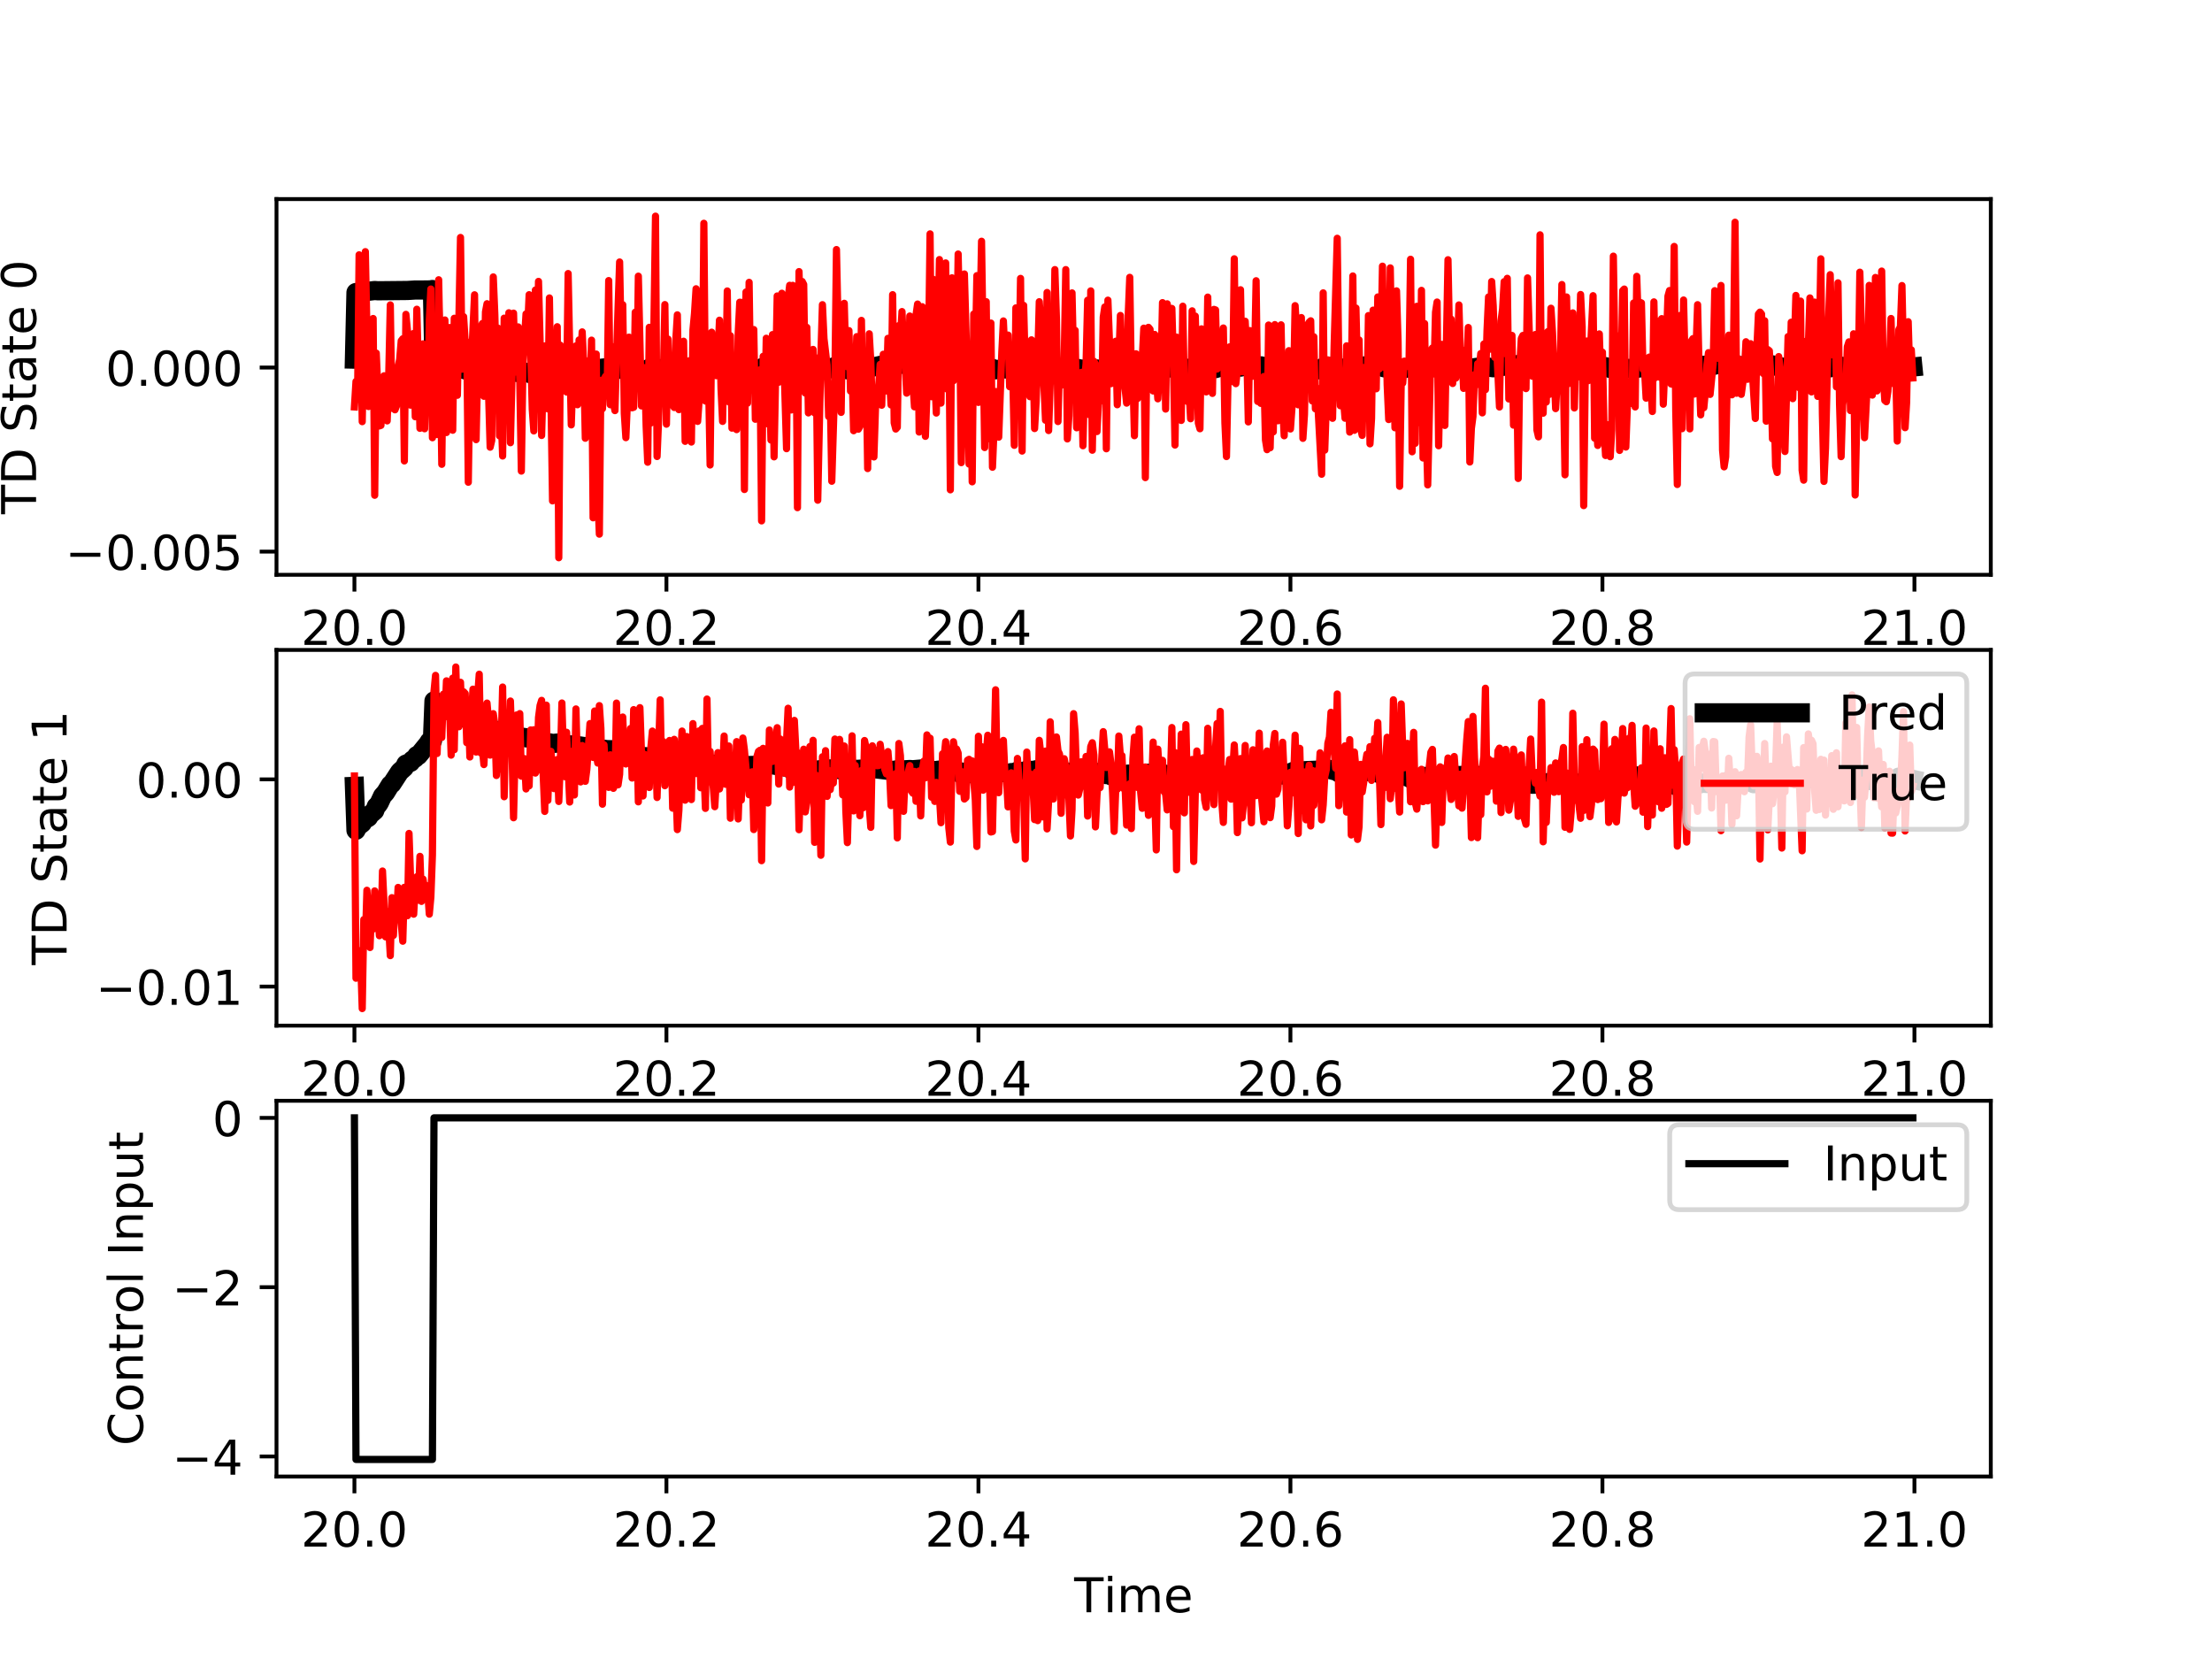 <?xml version="1.0" encoding="utf-8" standalone="no"?>
<!DOCTYPE svg PUBLIC "-//W3C//DTD SVG 1.1//EN"
  "http://www.w3.org/Graphics/SVG/1.1/DTD/svg11.dtd">
<!-- Created with matplotlib (http://matplotlib.org/) -->
<svg height="345.6pt" version="1.1" viewBox="0 0 460.8 345.6" width="460.8pt" xmlns="http://www.w3.org/2000/svg" xmlns:xlink="http://www.w3.org/1999/xlink">
 <defs>
  <style type="text/css">
*{stroke-linecap:butt;stroke-linejoin:round;}
  </style>
 </defs>
 <g id="figure_1">
  <g id="patch_1">
   <path d="M 0 345.6 
L 460.8 345.6 
L 460.8 0 
L 0 0 
z
" style="fill:#ffffff;"/>
  </g>
  <g id="axes_1">
   <g id="patch_2">
    <path d="M 57.6 119.74 
L 414.72 119.74 
L 414.72 41.472 
L 57.6 41.472 
z
" style="fill:#ffffff;"/>
   </g>
   <g id="matplotlib.axis_1">
    <g id="xtick_1">
     <g id="line2d_1">
      <defs>
       <path d="M 0 0 
L 0 3.5 
" id="m974bf5b6d8" style="stroke:#000000;stroke-width:0.8;"/>
      </defs>
      <g>
       <use style="stroke:#000000;stroke-width:0.8;" x="73.833" xlink:href="#m974bf5b6d8" y="119.74"/>
      </g>
     </g>
     <g id="text_1">
      <!-- 20.0 -->
      <defs>
       <path d="M 19.188 8.297 
L 53.609 8.297 
L 53.609 0 
L 7.328 0 
L 7.328 8.297 
Q 12.938 14.109 22.625 23.891 
Q 32.328 33.688 34.812 36.531 
Q 39.547 41.844 41.422 45.531 
Q 43.312 49.219 43.312 52.781 
Q 43.312 58.594 39.234 62.25 
Q 35.156 65.922 28.609 65.922 
Q 23.969 65.922 18.812 64.312 
Q 13.672 62.703 7.812 59.422 
L 7.812 69.391 
Q 13.766 71.781 18.938 73 
Q 24.125 74.219 28.422 74.219 
Q 39.75 74.219 46.484 68.547 
Q 53.219 62.891 53.219 53.422 
Q 53.219 48.922 51.531 44.891 
Q 49.859 40.875 45.406 35.406 
Q 44.188 33.984 37.641 27.219 
Q 31.109 20.453 19.188 8.297 
z
" id="DejaVuSans-32"/>
       <path d="M 31.781 66.406 
Q 24.172 66.406 20.328 58.906 
Q 16.5 51.422 16.5 36.375 
Q 16.5 21.391 20.328 13.891 
Q 24.172 6.391 31.781 6.391 
Q 39.453 6.391 43.281 13.891 
Q 47.125 21.391 47.125 36.375 
Q 47.125 51.422 43.281 58.906 
Q 39.453 66.406 31.781 66.406 
z
M 31.781 74.219 
Q 44.047 74.219 50.516 64.516 
Q 56.984 54.828 56.984 36.375 
Q 56.984 17.969 50.516 8.266 
Q 44.047 -1.422 31.781 -1.422 
Q 19.531 -1.422 13.062 8.266 
Q 6.594 17.969 6.594 36.375 
Q 6.594 54.828 13.062 64.516 
Q 19.531 74.219 31.781 74.219 
z
" id="DejaVuSans-30"/>
       <path d="M 10.688 12.406 
L 21 12.406 
L 21 0 
L 10.688 0 
z
" id="DejaVuSans-2e"/>
      </defs>
      <g transform="translate(62.7 134.339)scale(0.1 -0.1)">
       <use xlink:href="#DejaVuSans-32"/>
       <use x="63.623" xlink:href="#DejaVuSans-30"/>
       <use x="127.246" xlink:href="#DejaVuSans-2e"/>
       <use x="159.033" xlink:href="#DejaVuSans-30"/>
      </g>
     </g>
    </g>
    <g id="xtick_2">
     <g id="line2d_2">
      <g>
       <use style="stroke:#000000;stroke-width:0.8;" x="138.829" xlink:href="#m974bf5b6d8" y="119.74"/>
      </g>
     </g>
     <g id="text_2">
      <!-- 20.2 -->
      <g transform="translate(127.696 134.339)scale(0.1 -0.1)">
       <use xlink:href="#DejaVuSans-32"/>
       <use x="63.623" xlink:href="#DejaVuSans-30"/>
       <use x="127.246" xlink:href="#DejaVuSans-2e"/>
       <use x="159.033" xlink:href="#DejaVuSans-32"/>
      </g>
     </g>
    </g>
    <g id="xtick_3">
     <g id="line2d_3">
      <g>
       <use style="stroke:#000000;stroke-width:0.8;" x="203.825" xlink:href="#m974bf5b6d8" y="119.74"/>
      </g>
     </g>
     <g id="text_3">
      <!-- 20.4 -->
      <defs>
       <path d="M 37.797 64.312 
L 12.891 25.391 
L 37.797 25.391 
z
M 35.203 72.906 
L 47.609 72.906 
L 47.609 25.391 
L 58.016 25.391 
L 58.016 17.188 
L 47.609 17.188 
L 47.609 0 
L 37.797 0 
L 37.797 17.188 
L 4.891 17.188 
L 4.891 26.703 
z
" id="DejaVuSans-34"/>
      </defs>
      <g transform="translate(192.692 134.339)scale(0.1 -0.1)">
       <use xlink:href="#DejaVuSans-32"/>
       <use x="63.623" xlink:href="#DejaVuSans-30"/>
       <use x="127.246" xlink:href="#DejaVuSans-2e"/>
       <use x="159.033" xlink:href="#DejaVuSans-34"/>
      </g>
     </g>
    </g>
    <g id="xtick_4">
     <g id="line2d_4">
      <g>
       <use style="stroke:#000000;stroke-width:0.8;" x="268.82" xlink:href="#m974bf5b6d8" y="119.74"/>
      </g>
     </g>
     <g id="text_4">
      <!-- 20.6 -->
      <defs>
       <path d="M 33.016 40.375 
Q 26.375 40.375 22.484 35.828 
Q 18.609 31.297 18.609 23.391 
Q 18.609 15.531 22.484 10.953 
Q 26.375 6.391 33.016 6.391 
Q 39.656 6.391 43.531 10.953 
Q 47.406 15.531 47.406 23.391 
Q 47.406 31.297 43.531 35.828 
Q 39.656 40.375 33.016 40.375 
z
M 52.594 71.297 
L 52.594 62.312 
Q 48.875 64.062 45.094 64.984 
Q 41.312 65.922 37.594 65.922 
Q 27.828 65.922 22.672 59.328 
Q 17.531 52.734 16.797 39.406 
Q 19.672 43.656 24.016 45.922 
Q 28.375 48.188 33.594 48.188 
Q 44.578 48.188 50.953 41.516 
Q 57.328 34.859 57.328 23.391 
Q 57.328 12.156 50.688 5.359 
Q 44.047 -1.422 33.016 -1.422 
Q 20.359 -1.422 13.672 8.266 
Q 6.984 17.969 6.984 36.375 
Q 6.984 53.656 15.188 63.938 
Q 23.391 74.219 37.203 74.219 
Q 40.922 74.219 44.703 73.484 
Q 48.484 72.75 52.594 71.297 
z
" id="DejaVuSans-36"/>
      </defs>
      <g transform="translate(257.688 134.339)scale(0.1 -0.1)">
       <use xlink:href="#DejaVuSans-32"/>
       <use x="63.623" xlink:href="#DejaVuSans-30"/>
       <use x="127.246" xlink:href="#DejaVuSans-2e"/>
       <use x="159.033" xlink:href="#DejaVuSans-36"/>
      </g>
     </g>
    </g>
    <g id="xtick_5">
     <g id="line2d_5">
      <g>
       <use style="stroke:#000000;stroke-width:0.8;" x="333.816" xlink:href="#m974bf5b6d8" y="119.74"/>
      </g>
     </g>
     <g id="text_5">
      <!-- 20.8 -->
      <defs>
       <path d="M 31.781 34.625 
Q 24.75 34.625 20.719 30.859 
Q 16.703 27.094 16.703 20.516 
Q 16.703 13.922 20.719 10.156 
Q 24.75 6.391 31.781 6.391 
Q 38.812 6.391 42.859 10.172 
Q 46.922 13.969 46.922 20.516 
Q 46.922 27.094 42.891 30.859 
Q 38.875 34.625 31.781 34.625 
z
M 21.922 38.812 
Q 15.578 40.375 12.031 44.719 
Q 8.5 49.078 8.5 55.328 
Q 8.5 64.062 14.719 69.141 
Q 20.953 74.219 31.781 74.219 
Q 42.672 74.219 48.875 69.141 
Q 55.078 64.062 55.078 55.328 
Q 55.078 49.078 51.531 44.719 
Q 48 40.375 41.703 38.812 
Q 48.828 37.156 52.797 32.312 
Q 56.781 27.484 56.781 20.516 
Q 56.781 9.906 50.312 4.234 
Q 43.844 -1.422 31.781 -1.422 
Q 19.734 -1.422 13.25 4.234 
Q 6.781 9.906 6.781 20.516 
Q 6.781 27.484 10.781 32.312 
Q 14.797 37.156 21.922 38.812 
z
M 18.312 54.391 
Q 18.312 48.734 21.844 45.562 
Q 25.391 42.391 31.781 42.391 
Q 38.141 42.391 41.719 45.562 
Q 45.312 48.734 45.312 54.391 
Q 45.312 60.062 41.719 63.234 
Q 38.141 66.406 31.781 66.406 
Q 25.391 66.406 21.844 63.234 
Q 18.312 60.062 18.312 54.391 
z
" id="DejaVuSans-38"/>
      </defs>
      <g transform="translate(322.684 134.339)scale(0.1 -0.1)">
       <use xlink:href="#DejaVuSans-32"/>
       <use x="63.623" xlink:href="#DejaVuSans-30"/>
       <use x="127.246" xlink:href="#DejaVuSans-2e"/>
       <use x="159.033" xlink:href="#DejaVuSans-38"/>
      </g>
     </g>
    </g>
    <g id="xtick_6">
     <g id="line2d_6">
      <g>
       <use style="stroke:#000000;stroke-width:0.8;" x="398.812" xlink:href="#m974bf5b6d8" y="119.74"/>
      </g>
     </g>
     <g id="text_6">
      <!-- 21.0 -->
      <defs>
       <path d="M 12.406 8.297 
L 28.516 8.297 
L 28.516 63.922 
L 10.984 60.406 
L 10.984 69.391 
L 28.422 72.906 
L 38.281 72.906 
L 38.281 8.297 
L 54.391 8.297 
L 54.391 0 
L 12.406 0 
z
" id="DejaVuSans-31"/>
      </defs>
      <g transform="translate(387.679 134.339)scale(0.1 -0.1)">
       <use xlink:href="#DejaVuSans-32"/>
       <use x="63.623" xlink:href="#DejaVuSans-31"/>
       <use x="127.246" xlink:href="#DejaVuSans-2e"/>
       <use x="159.033" xlink:href="#DejaVuSans-30"/>
      </g>
     </g>
    </g>
   </g>
   <g id="matplotlib.axis_2">
    <g id="ytick_1">
     <g id="line2d_7">
      <defs>
       <path d="M 0 0 
L -3.5 0 
" id="meb8d6e7081" style="stroke:#000000;stroke-width:0.8;"/>
      </defs>
      <g>
       <use style="stroke:#000000;stroke-width:0.8;" x="57.6" xlink:href="#meb8d6e7081" y="114.908"/>
      </g>
     </g>
     <g id="text_7">
      <!-- −0.005 -->
      <defs>
       <path d="M 10.594 35.5 
L 73.188 35.5 
L 73.188 27.203 
L 10.594 27.203 
z
" id="DejaVuSans-2212"/>
       <path d="M 10.797 72.906 
L 49.516 72.906 
L 49.516 64.594 
L 19.828 64.594 
L 19.828 46.734 
Q 21.969 47.469 24.109 47.828 
Q 26.266 48.188 28.422 48.188 
Q 40.625 48.188 47.75 41.5 
Q 54.891 34.812 54.891 23.391 
Q 54.891 11.625 47.562 5.094 
Q 40.234 -1.422 26.906 -1.422 
Q 22.312 -1.422 17.547 -0.641 
Q 12.797 0.141 7.719 1.703 
L 7.719 11.625 
Q 12.109 9.234 16.797 8.062 
Q 21.484 6.891 26.703 6.891 
Q 35.156 6.891 40.078 11.328 
Q 45.016 15.766 45.016 23.391 
Q 45.016 31 40.078 35.438 
Q 35.156 39.891 26.703 39.891 
Q 22.75 39.891 18.812 39.016 
Q 14.891 38.141 10.797 36.281 
z
" id="DejaVuSans-35"/>
      </defs>
      <g transform="translate(13.592 118.707)scale(0.1 -0.1)">
       <use xlink:href="#DejaVuSans-2212"/>
       <use x="83.789" xlink:href="#DejaVuSans-30"/>
       <use x="147.412" xlink:href="#DejaVuSans-2e"/>
       <use x="179.199" xlink:href="#DejaVuSans-30"/>
       <use x="242.822" xlink:href="#DejaVuSans-30"/>
       <use x="306.445" xlink:href="#DejaVuSans-35"/>
      </g>
     </g>
    </g>
    <g id="ytick_2">
     <g id="line2d_8">
      <g>
       <use style="stroke:#000000;stroke-width:0.8;" x="57.6" xlink:href="#meb8d6e7081" y="76.566"/>
      </g>
     </g>
     <g id="text_8">
      <!-- 0.000 -->
      <g transform="translate(21.972 80.365)scale(0.1 -0.1)">
       <use xlink:href="#DejaVuSans-30"/>
       <use x="63.623" xlink:href="#DejaVuSans-2e"/>
       <use x="95.41" xlink:href="#DejaVuSans-30"/>
       <use x="159.033" xlink:href="#DejaVuSans-30"/>
       <use x="222.656" xlink:href="#DejaVuSans-30"/>
      </g>
     </g>
    </g>
    <g id="text_9">
     <!-- TD State 0 -->
     <defs>
      <path d="M -0.297 72.906 
L 61.375 72.906 
L 61.375 64.594 
L 35.5 64.594 
L 35.5 0 
L 25.594 0 
L 25.594 64.594 
L -0.297 64.594 
z
" id="DejaVuSans-54"/>
      <path d="M 19.672 64.797 
L 19.672 8.109 
L 31.594 8.109 
Q 46.688 8.109 53.688 14.938 
Q 60.688 21.781 60.688 36.531 
Q 60.688 51.172 53.688 57.984 
Q 46.688 64.797 31.594 64.797 
z
M 9.812 72.906 
L 30.078 72.906 
Q 51.266 72.906 61.172 64.094 
Q 71.094 55.281 71.094 36.531 
Q 71.094 17.672 61.125 8.828 
Q 51.172 0 30.078 0 
L 9.812 0 
z
" id="DejaVuSans-44"/>
      <path id="DejaVuSans-20"/>
      <path d="M 53.516 70.516 
L 53.516 60.891 
Q 47.906 63.578 42.922 64.891 
Q 37.938 66.219 33.297 66.219 
Q 25.25 66.219 20.875 63.094 
Q 16.5 59.969 16.5 54.203 
Q 16.5 49.359 19.406 46.891 
Q 22.312 44.438 30.422 42.922 
L 36.375 41.703 
Q 47.406 39.594 52.656 34.297 
Q 57.906 29 57.906 20.125 
Q 57.906 9.516 50.797 4.047 
Q 43.703 -1.422 29.984 -1.422 
Q 24.812 -1.422 18.969 -0.25 
Q 13.141 0.922 6.891 3.219 
L 6.891 13.375 
Q 12.891 10.016 18.656 8.297 
Q 24.422 6.594 29.984 6.594 
Q 38.422 6.594 43.016 9.906 
Q 47.609 13.234 47.609 19.391 
Q 47.609 24.75 44.312 27.781 
Q 41.016 30.812 33.5 32.328 
L 27.484 33.5 
Q 16.453 35.688 11.516 40.375 
Q 6.594 45.062 6.594 53.422 
Q 6.594 63.094 13.406 68.656 
Q 20.219 74.219 32.172 74.219 
Q 37.312 74.219 42.625 73.281 
Q 47.953 72.359 53.516 70.516 
z
" id="DejaVuSans-53"/>
      <path d="M 18.312 70.219 
L 18.312 54.688 
L 36.812 54.688 
L 36.812 47.703 
L 18.312 47.703 
L 18.312 18.016 
Q 18.312 11.328 20.141 9.422 
Q 21.969 7.516 27.594 7.516 
L 36.812 7.516 
L 36.812 0 
L 27.594 0 
Q 17.188 0 13.234 3.875 
Q 9.281 7.766 9.281 18.016 
L 9.281 47.703 
L 2.688 47.703 
L 2.688 54.688 
L 9.281 54.688 
L 9.281 70.219 
z
" id="DejaVuSans-74"/>
      <path d="M 34.281 27.484 
Q 23.391 27.484 19.188 25 
Q 14.984 22.516 14.984 16.5 
Q 14.984 11.719 18.141 8.906 
Q 21.297 6.109 26.703 6.109 
Q 34.188 6.109 38.703 11.406 
Q 43.219 16.703 43.219 25.484 
L 43.219 27.484 
z
M 52.203 31.203 
L 52.203 0 
L 43.219 0 
L 43.219 8.297 
Q 40.141 3.328 35.547 0.953 
Q 30.953 -1.422 24.312 -1.422 
Q 15.922 -1.422 10.953 3.297 
Q 6 8.016 6 15.922 
Q 6 25.141 12.172 29.828 
Q 18.359 34.516 30.609 34.516 
L 43.219 34.516 
L 43.219 35.406 
Q 43.219 41.609 39.141 45 
Q 35.062 48.391 27.688 48.391 
Q 23 48.391 18.547 47.266 
Q 14.109 46.141 10.016 43.891 
L 10.016 52.203 
Q 14.938 54.109 19.578 55.047 
Q 24.219 56 28.609 56 
Q 40.484 56 46.344 49.844 
Q 52.203 43.703 52.203 31.203 
z
" id="DejaVuSans-61"/>
      <path d="M 56.203 29.594 
L 56.203 25.203 
L 14.891 25.203 
Q 15.484 15.922 20.484 11.062 
Q 25.484 6.203 34.422 6.203 
Q 39.594 6.203 44.453 7.469 
Q 49.312 8.734 54.109 11.281 
L 54.109 2.781 
Q 49.266 0.734 44.188 -0.344 
Q 39.109 -1.422 33.891 -1.422 
Q 20.797 -1.422 13.156 6.188 
Q 5.516 13.812 5.516 26.812 
Q 5.516 40.234 12.766 48.109 
Q 20.016 56 32.328 56 
Q 43.359 56 49.781 48.891 
Q 56.203 41.797 56.203 29.594 
z
M 47.219 32.234 
Q 47.125 39.594 43.094 43.984 
Q 39.062 48.391 32.422 48.391 
Q 24.906 48.391 20.391 44.141 
Q 15.875 39.891 15.188 32.172 
z
" id="DejaVuSans-65"/>
     </defs>
     <g transform="translate(7.513 107.105)rotate(-90)scale(0.1 -0.1)">
      <use xlink:href="#DejaVuSans-54"/>
      <use x="61.084" xlink:href="#DejaVuSans-44"/>
      <use x="138.086" xlink:href="#DejaVuSans-20"/>
      <use x="169.873" xlink:href="#DejaVuSans-53"/>
      <use x="233.35" xlink:href="#DejaVuSans-74"/>
      <use x="272.559" xlink:href="#DejaVuSans-61"/>
      <use x="333.838" xlink:href="#DejaVuSans-74"/>
      <use x="373.047" xlink:href="#DejaVuSans-65"/>
      <use x="434.57" xlink:href="#DejaVuSans-20"/>
      <use x="466.357" xlink:href="#DejaVuSans-30"/>
     </g>
    </g>
   </g>
   <g id="line2d_9">
    <path clip-path="url(#p857ea71871)" d="M 73.833 74.817 
L 74.158 60.937 
L 75.783 60.789 
L 78.057 60.522 
L 78.707 60.572 
L 84.882 60.512 
L 86.507 60.412 
L 88.132 60.412 
L 89.107 60.406 
L 89.757 60.377 
L 90.082 60.312 
L 90.407 76.09 
L 91.382 76.062 
L 91.707 76.286 
L 92.032 76.327 
L 92.357 76.121 
L 93.007 76.338 
L 93.331 76.225 
L 94.306 76.369 
L 94.631 76.262 
L 95.281 76.503 
L 95.606 76.461 
L 95.931 76.573 
L 96.256 76.903 
L 96.581 76.92 
L 97.231 77.156 
L 97.556 77.227 
L 97.881 76.992 
L 98.531 77.011 
L 99.181 77.324 
L 99.506 77.17 
L 100.481 77.273 
L 100.806 77.383 
L 101.131 77.323 
L 101.781 77.639 
L 102.106 77.6 
L 102.756 77.281 
L 103.406 77.651 
L 103.731 77.642 
L 104.056 77.746 
L 105.031 77.336 
L 105.681 77.482 
L 106.006 77.473 
L 106.331 77.607 
L 106.656 77.464 
L 107.631 77.577 
L 108.606 77.699 
L 108.931 77.465 
L 109.58 77.548 
L 110.88 77.974 
L 111.53 77.768 
L 111.855 77.946 
L 112.18 77.967 
L 112.83 78.273 
L 113.48 78.124 
L 114.13 78.181 
L 114.455 78.08 
L 114.78 78.246 
L 115.105 78.194 
L 115.43 77.893 
L 116.405 77.989 
L 116.73 77.549 
L 117.705 77.681 
L 118.355 77.624 
L 118.68 77.842 
L 119.005 77.877 
L 119.655 77.739 
L 121.28 77.812 
L 121.93 77.911 
L 122.255 77.749 
L 123.23 77.719 
L 123.555 77.793 
L 123.88 77.459 
L 124.205 77.324 
L 124.53 77.364 
L 125.179 76.726 
L 126.479 76.581 
L 126.804 76.523 
L 127.129 76.718 
L 127.454 76.642 
L 127.779 76.691 
L 128.429 76.508 
L 129.079 76.701 
L 129.404 76.942 
L 130.379 77.084 
L 131.029 76.864 
L 131.679 76.947 
L 132.329 76.79 
L 132.654 76.922 
L 132.979 76.896 
L 133.629 77.169 
L 134.279 77.065 
L 134.604 77.073 
L 135.254 76.73 
L 135.579 76.819 
L 136.229 76.648 
L 136.554 76.759 
L 136.879 77.115 
L 137.529 76.801 
L 138.829 76.928 
L 139.154 76.806 
L 139.479 76.879 
L 141.103 76.64 
L 141.428 76.742 
L 142.078 76.615 
L 143.053 76.502 
L 144.028 76.498 
L 144.353 76.321 
L 145.328 76.734 
L 145.978 76.562 
L 146.628 76.58 
L 146.953 76.91 
L 147.603 76.842 
L 147.928 76.812 
L 148.253 76.601 
L 149.228 76.742 
L 149.878 76.756 
L 150.203 76.861 
L 151.503 76.727 
L 151.828 76.909 
L 152.153 76.842 
L 152.478 76.901 
L 153.778 76.47 
L 154.428 76.684 
L 155.078 76.967 
L 155.403 76.7 
L 155.728 76.876 
L 156.053 76.795 
L 156.378 76.984 
L 157.027 76.985 
L 157.352 77.054 
L 158.002 76.869 
L 158.652 76.864 
L 158.977 76.487 
L 159.302 76.524 
L 159.627 76.404 
L 159.952 76.469 
L 160.277 76.332 
L 160.602 76.328 
L 160.927 76.171 
L 161.252 76.252 
L 161.577 76.06 
L 161.902 76.062 
L 162.227 76.243 
L 162.877 76.229 
L 163.527 76.466 
L 163.852 76.415 
L 164.177 76.243 
L 164.827 76.609 
L 165.152 76.517 
L 165.477 76.703 
L 166.127 76.858 
L 166.452 76.549 
L 167.427 77.027 
L 169.052 77.132 
L 170.352 77.105 
L 170.677 76.8 
L 171.002 76.66 
L 171.327 76.661 
L 171.977 76.874 
L 172.627 76.92 
L 173.601 76.491 
L 173.926 76.349 
L 174.251 76.339 
L 174.576 76.613 
L 175.226 76.835 
L 175.551 76.741 
L 176.526 77.029 
L 179.126 76.788 
L 179.451 76.641 
L 179.776 76.751 
L 180.101 76.618 
L 180.751 76.652 
L 181.076 76.433 
L 181.726 76.498 
L 183.676 76.053 
L 184.001 75.975 
L 184.651 76.008 
L 184.976 75.956 
L 185.626 76.009 
L 185.951 75.914 
L 186.276 76.077 
L 187.251 75.65 
L 188.55 75.982 
L 189.2 75.938 
L 189.525 75.887 
L 190.175 76.071 
L 191.15 76.056 
L 191.475 76.193 
L 191.8 76.049 
L 192.775 76.301 
L 193.425 76.091 
L 193.75 76.133 
L 194.075 76.452 
L 194.4 76.379 
L 194.725 76.577 
L 195.7 76.501 
L 196.025 76.741 
L 196.35 76.645 
L 196.675 76.81 
L 197 76.79 
L 197.325 77.041 
L 197.65 76.998 
L 197.975 77.093 
L 198.3 76.793 
L 198.625 77 
L 200.575 76.987 
L 200.9 77.003 
L 201.55 76.846 
L 201.875 76.846 
L 202.2 76.972 
L 202.525 76.918 
L 203.175 76.991 
L 204.15 76.95 
L 204.474 76.878 
L 204.799 76.632 
L 205.124 76.6 
L 205.449 76.737 
L 205.774 76.597 
L 206.749 76.739 
L 207.074 76.97 
L 207.399 77.033 
L 207.724 76.947 
L 208.049 77.005 
L 208.699 76.79 
L 210.974 76.976 
L 211.299 76.992 
L 211.624 76.816 
L 211.949 76.93 
L 212.599 76.912 
L 212.924 77.032 
L 213.249 76.918 
L 213.574 77.054 
L 216.499 76.771 
L 217.149 77.044 
L 217.799 77.005 
L 218.124 76.895 
L 218.449 77.049 
L 218.774 76.898 
L 219.749 76.925 
L 220.074 77.09 
L 220.398 76.953 
L 221.373 77.031 
L 222.023 76.964 
L 222.348 76.791 
L 222.998 77.017 
L 223.648 76.936 
L 224.298 76.712 
L 225.273 76.903 
L 225.598 76.886 
L 226.248 77.016 
L 228.198 76.846 
L 229.173 76.938 
L 231.123 76.811 
L 231.773 76.735 
L 233.398 76.824 
L 234.048 76.689 
L 234.698 76.756 
L 235.023 76.876 
L 235.998 76.748 
L 236.972 76.761 
L 237.297 76.821 
L 237.622 76.747 
L 239.247 76.941 
L 243.797 76.648 
L 244.772 76.463 
L 245.747 76.64 
L 246.397 76.711 
L 246.722 76.619 
L 247.047 76.704 
L 247.697 76.741 
L 248.997 76.879 
L 249.647 76.773 
L 250.622 76.902 
L 251.272 76.86 
L 251.597 76.938 
L 251.922 76.755 
L 253.221 76.786 
L 253.871 76.577 
L 255.171 76.405 
L 256.146 76.623 
L 256.796 76.581 
L 257.121 76.592 
L 257.446 76.371 
L 258.421 76.476 
L 258.746 76.324 
L 259.396 76.381 
L 260.046 76.237 
L 261.021 76.31 
L 262.646 76.205 
L 265.571 76.896 
L 265.896 76.764 
L 266.871 76.812 
L 267.521 76.745 
L 268.17 76.844 
L 269.145 77.035 
L 270.445 76.951 
L 270.77 77.085 
L 272.07 76.855 
L 274.02 77.136 
L 274.995 76.934 
L 275.645 76.509 
L 275.97 76.67 
L 276.62 76.416 
L 276.945 76.446 
L 277.92 76.25 
L 278.57 76.466 
L 278.895 76.79 
L 279.87 76.675 
L 280.845 76.533 
L 281.82 76.307 
L 282.145 76.513 
L 282.47 76.38 
L 282.795 76.519 
L 283.769 76.397 
L 284.094 76.238 
L 284.744 76.209 
L 285.069 76.112 
L 285.394 76.235 
L 286.044 75.957 
L 286.694 76.211 
L 287.019 76.172 
L 287.344 76.353 
L 287.994 76.378 
L 288.319 76.611 
L 288.644 76.609 
L 288.969 76.782 
L 289.619 76.644 
L 289.944 76.864 
L 290.269 76.881 
L 290.594 76.73 
L 290.919 76.783 
L 291.569 76.64 
L 291.894 76.809 
L 293.844 76.626 
L 294.169 76.484 
L 294.494 76.602 
L 294.819 76.473 
L 295.144 76.625 
L 295.469 76.569 
L 296.119 76.707 
L 296.444 76.621 
L 297.094 76.732 
L 297.419 76.634 
L 297.744 76.359 
L 298.069 76.244 
L 299.693 76.569 
L 300.018 76.382 
L 300.993 76.306 
L 301.318 76.179 
L 301.643 76.229 
L 301.968 76.482 
L 303.268 76.668 
L 303.918 76.663 
L 304.568 76.812 
L 305.543 76.813 
L 308.468 76.418 
L 308.793 76.437 
L 309.118 76.338 
L 311.068 76.612 
L 311.718 76.449 
L 313.343 76.295 
L 313.993 76.099 
L 314.318 75.712 
L 314.643 76.022 
L 314.968 76.108 
L 316.267 75.933 
L 316.592 76.298 
L 318.542 76.159 
L 319.192 76.031 
L 319.517 76.039 
L 320.167 75.79 
L 320.817 76.16 
L 321.467 75.733 
L 321.792 76.093 
L 322.117 76.055 
L 322.442 76.169 
L 324.067 76.034 
L 325.367 76.124 
L 326.017 75.776 
L 326.342 76.178 
L 326.667 76.057 
L 327.642 76.197 
L 327.967 76.019 
L 328.942 76.106 
L 329.592 76.061 
L 329.917 75.951 
L 330.242 76.214 
L 330.567 76.239 
L 330.892 76.142 
L 331.866 76.199 
L 332.191 76.043 
L 333.816 76.386 
L 334.466 76.385 
L 335.441 76.764 
L 336.091 76.598 
L 336.416 76.845 
L 337.066 76.848 
L 337.391 76.84 
L 337.716 76.721 
L 339.991 76.765 
L 340.641 76.706 
L 341.291 76.693 
L 342.591 76.482 
L 343.891 76.57 
L 344.216 76.567 
L 344.541 76.686 
L 344.866 76.514 
L 345.841 76.426 
L 348.115 76.131 
L 349.415 75.919 
L 349.74 76.198 
L 351.365 76.038 
L 351.69 76.144 
L 353.315 76.118 
L 357.215 76.072 
L 357.54 75.797 
L 358.19 75.882 
L 358.84 75.809 
L 360.14 76.306 
L 360.79 76.259 
L 361.115 76.365 
L 361.44 76.33 
L 361.765 76.088 
L 362.415 76.178 
L 364.689 76.172 
L 365.339 76.051 
L 366.314 76.128 
L 366.639 76.025 
L 366.964 76.047 
L 367.289 75.958 
L 367.614 75.999 
L 367.939 75.875 
L 368.589 76.007 
L 369.239 76.009 
L 370.214 76.367 
L 370.864 76.436 
L 371.189 76.447 
L 372.164 76.764 
L 374.114 76.648 
L 374.764 76.518 
L 375.414 76.489 
L 375.739 76.752 
L 376.714 76.842 
L 378.339 76.384 
L 379.313 76.448 
L 379.638 76.248 
L 380.288 76.492 
L 380.613 76.669 
L 381.263 76.625 
L 381.913 76.42 
L 382.238 76.442 
L 382.888 76.325 
L 383.213 76.228 
L 384.838 76.541 
L 385.488 76.42 
L 385.813 76.521 
L 386.463 76.416 
L 387.113 76.563 
L 387.438 76.6 
L 387.763 76.449 
L 388.413 76.473 
L 389.063 76.674 
L 389.388 76.628 
L 389.713 76.397 
L 390.688 76.419 
L 391.013 76.185 
L 391.338 76.255 
L 392.638 76.08 
L 393.288 76.307 
L 395.887 76.629 
L 396.537 76.413 
L 396.862 76.313 
L 397.512 76.556 
L 398.487 76.459 
L 398.487 76.459 
" style="fill:none;stroke:#000000;stroke-linecap:square;stroke-width:4;"/>
   </g>
   <g id="line2d_10">
    <path clip-path="url(#p857ea71871)" d="M 73.833 84.775 
L 74.158 79.467 
L 74.483 83.14 
L 74.808 53.082 
L 75.133 65.234 
L 75.458 87.839 
L 76.108 52.425 
L 76.758 84.688 
L 77.083 68.479 
L 77.408 75.65 
L 77.732 66.349 
L 78.057 103.171 
L 78.382 73.563 
L 79.032 88.73 
L 79.357 88.618 
L 79.682 81.374 
L 80.007 78.281 
L 80.332 81.175 
L 80.657 87.679 
L 80.982 78.078 
L 81.307 63.516 
L 81.632 85.062 
L 81.957 83.608 
L 82.282 85.371 
L 82.607 84.543 
L 82.932 76.343 
L 83.257 74.905 
L 83.582 70.997 
L 83.907 70.573 
L 84.232 96.022 
L 84.557 65.487 
L 85.207 72.3 
L 85.532 84.403 
L 85.857 74.083 
L 86.182 69.451 
L 86.507 86.818 
L 86.832 64.421 
L 87.482 89.229 
L 88.132 71.631 
L 88.457 89.318 
L 88.782 77.654 
L 89.107 85.814 
L 89.432 66.689 
L 89.757 60.209 
L 90.082 91.187 
L 90.407 77.871 
L 90.732 70.961 
L 91.057 90.517 
L 91.382 58.283 
L 91.707 74.509 
L 92.032 96.723 
L 92.357 71.428 
L 92.682 66.657 
L 93.007 90.102 
L 93.331 72.846 
L 93.656 68.229 
L 94.306 89.626 
L 94.631 66.304 
L 94.956 69.309 
L 95.281 82.34 
L 95.931 49.468 
L 96.256 76.903 
L 96.581 65.969 
L 96.906 71.196 
L 97.231 71.193 
L 97.556 100.457 
L 97.881 78.726 
L 98.206 75.49 
L 98.856 61.413 
L 99.181 91.587 
L 99.506 77.041 
L 99.831 81.967 
L 100.156 68.203 
L 100.481 67.399 
L 100.806 82.554 
L 101.131 64.986 
L 101.456 63.269 
L 101.781 82.079 
L 102.106 93.159 
L 102.431 91.77 
L 102.756 57.689 
L 103.081 65.484 
L 103.406 77.467 
L 103.731 68.355 
L 104.056 90.8 
L 104.381 85.701 
L 104.706 94.995 
L 105.031 66.279 
L 105.356 75.071 
L 105.681 79.321 
L 106.006 65.156 
L 106.331 92.228 
L 106.981 65.233 
L 107.306 77.527 
L 107.631 76.106 
L 107.956 68.1 
L 108.281 79.423 
L 108.606 98.14 
L 108.931 76.257 
L 109.58 65.398 
L 109.905 68.816 
L 110.23 61.39 
L 110.88 85.265 
L 111.205 89.768 
L 111.53 60.418 
L 111.855 75.014 
L 112.18 58.621 
L 112.505 70.849 
L 112.83 90.716 
L 113.155 78.717 
L 113.48 72.059 
L 113.805 77.192 
L 114.13 85.177 
L 114.455 62.068 
L 115.105 104.345 
L 115.43 74.3 
L 115.755 78.596 
L 116.08 68.063 
L 116.405 116.183 
L 116.73 71.907 
L 117.055 76.953 
L 117.38 72.498 
L 117.705 78.319 
L 118.03 81.671 
L 118.355 56.985 
L 119.005 88.513 
L 119.33 78.866 
L 119.98 72.044 
L 120.305 84.317 
L 120.63 70.823 
L 120.955 75.243 
L 121.28 69.138 
L 121.605 76.148 
L 121.93 91.295 
L 122.255 78.886 
L 122.58 75.158 
L 122.905 81.575 
L 123.23 70.858 
L 123.555 107.867 
L 124.205 73.759 
L 124.53 103.165 
L 124.855 111.274 
L 125.179 79.242 
L 125.504 85.149 
L 125.829 78.992 
L 126.154 78.38 
L 126.479 82.255 
L 126.804 58.449 
L 127.129 84.314 
L 127.454 72.179 
L 127.779 83.897 
L 128.104 85.539 
L 128.754 64.137 
L 129.079 54.577 
L 129.404 71.639 
L 129.729 63.473 
L 130.054 86.147 
L 130.379 91.173 
L 130.704 83.638 
L 131.029 70.232 
L 131.679 84.949 
L 132.004 84.845 
L 132.329 65.043 
L 132.654 80.605 
L 132.979 57.53 
L 133.629 84.556 
L 133.954 78.557 
L 134.279 76.589 
L 134.604 88.776 
L 134.929 96.289 
L 135.254 68.184 
L 135.579 88.125 
L 135.904 83.179 
L 136.229 67.323 
L 136.554 45.03 
L 136.879 95.099 
L 137.204 87.339 
L 137.529 76.19 
L 137.854 79.623 
L 138.179 78.949 
L 138.504 63.45 
L 138.829 88.362 
L 139.154 70.634 
L 139.479 84.143 
L 139.804 82.8 
L 140.129 84.381 
L 140.454 84.888 
L 140.779 70.923 
L 141.103 65.589 
L 141.428 85.34 
L 141.753 79.062 
L 142.078 78.389 
L 142.403 71.084 
L 142.728 91.937 
L 143.053 78.942 
L 143.378 79.126 
L 143.703 75.122 
L 144.028 92.086 
L 144.353 68.728 
L 144.678 65.28 
L 145.003 60.155 
L 145.328 87.784 
L 145.653 83.24 
L 145.978 70.541 
L 146.303 82.268 
L 146.628 46.514 
L 146.953 83.546 
L 147.278 77.481 
L 147.603 79.248 
L 147.928 96.865 
L 148.253 69.204 
L 148.578 73.119 
L 148.903 73.456 
L 149.228 78.263 
L 149.553 74.486 
L 149.878 66.705 
L 150.203 80.924 
L 150.528 87.784 
L 150.853 70.361 
L 151.178 80.912 
L 151.503 60.614 
L 151.828 83.718 
L 152.153 69.935 
L 152.478 89.19 
L 152.803 79.115 
L 153.128 89.21 
L 153.453 89.498 
L 153.778 69.514 
L 154.103 62.961 
L 154.428 62.993 
L 154.753 64.829 
L 155.078 101.974 
L 155.403 60.833 
L 155.728 83.978 
L 156.053 58.817 
L 156.378 81.24 
L 156.703 71.919 
L 157.027 68.655 
L 157.352 87.34 
L 158.002 78.341 
L 158.327 77.034 
L 158.652 108.509 
L 158.977 74.225 
L 159.302 86.992 
L 159.627 70.462 
L 159.952 88.312 
L 160.277 78.531 
L 160.602 91.669 
L 160.927 69.701 
L 161.252 95.169 
L 161.902 61.657 
L 162.227 79.624 
L 162.552 75.989 
L 162.877 61.087 
L 163.852 93.472 
L 164.177 62.23 
L 164.502 59.437 
L 164.827 85.404 
L 165.152 59.445 
L 165.477 75.205 
L 165.802 66.482 
L 166.127 105.758 
L 166.452 56.577 
L 166.777 69.002 
L 167.102 58.638 
L 167.427 59.262 
L 167.752 81.88 
L 168.077 68.201 
L 168.402 86.014 
L 168.727 78.522 
L 169.377 72.79 
L 169.702 86.021 
L 170.027 74.571 
L 170.352 104.202 
L 171.002 74.018 
L 171.327 63.47 
L 171.652 70.549 
L 172.302 76.06 
L 172.627 86.773 
L 172.951 81.932 
L 173.276 100.253 
L 173.926 78.719 
L 174.251 51.989 
L 174.576 67.079 
L 174.901 67.199 
L 175.226 85.906 
L 175.551 64.707 
L 175.876 63.184 
L 176.201 75.051 
L 176.526 76.41 
L 176.851 68.868 
L 177.176 81.47 
L 177.501 77.005 
L 177.826 89.726 
L 178.476 70.125 
L 178.801 89.416 
L 179.126 88.838 
L 179.451 66.743 
L 179.776 87.863 
L 180.101 76.368 
L 180.426 75.904 
L 180.751 97.611 
L 181.076 69.536 
L 181.401 75.202 
L 182.051 95.192 
L 182.376 85.216 
L 182.701 81.836 
L 183.026 80.751 
L 183.351 75.905 
L 183.676 84.419 
L 184.001 73.801 
L 184.651 81.45 
L 184.976 70.481 
L 185.301 79.022 
L 185.626 84.359 
L 185.951 61.387 
L 186.276 88.086 
L 186.601 89.375 
L 186.926 89.008 
L 187.251 67.822 
L 187.576 70.765 
L 187.901 64.907 
L 188.226 72.499 
L 188.55 75.307 
L 188.875 81.899 
L 189.2 81.471 
L 189.525 65.834 
L 189.85 70.559 
L 190.175 79.849 
L 190.5 84.748 
L 190.825 65.598 
L 191.15 63.338 
L 191.475 90.004 
L 191.8 68.225 
L 192.125 63.891 
L 192.45 74.174 
L 192.775 90.894 
L 193.425 73.333 
L 193.75 48.721 
L 194.075 82.637 
L 194.4 58.181 
L 194.725 78.328 
L 195.05 86.044 
L 195.7 54.07 
L 196.025 83.974 
L 196.35 62.245 
L 196.675 79.178 
L 197 54.773 
L 197.325 81.071 
L 197.65 66.351 
L 197.975 102.038 
L 198.3 57.872 
L 198.625 79.316 
L 198.95 74.351 
L 199.275 75.377 
L 199.6 52.918 
L 199.925 67.702 
L 200.25 96.378 
L 200.9 57.071 
L 201.55 79.995 
L 201.875 96.674 
L 202.2 72.487 
L 202.525 100.372 
L 202.85 65.422 
L 203.175 74.905 
L 203.5 57.423 
L 203.825 83.831 
L 204.474 50.256 
L 205.124 93.232 
L 205.449 62.851 
L 205.774 91.406 
L 206.099 88.695 
L 206.424 67.299 
L 206.749 97.332 
L 207.399 81.567 
L 208.049 91.07 
L 208.699 73.289 
L 209.024 66.861 
L 209.349 74.113 
L 209.674 73.937 
L 209.999 69.801 
L 210.324 80.559 
L 210.649 76.202 
L 210.974 77.978 
L 211.299 92.767 
L 211.624 64.141 
L 211.949 79.029 
L 212.274 76.426 
L 212.599 57.998 
L 212.924 93.967 
L 213.249 63.619 
L 213.574 76.378 
L 213.899 78.063 
L 214.224 81.593 
L 214.549 82.632 
L 214.874 70.796 
L 215.199 73.346 
L 215.524 89.276 
L 215.849 83.612 
L 216.174 75.001 
L 216.499 62.853 
L 216.824 67.304 
L 217.149 75.288 
L 217.474 80.296 
L 217.799 87.543 
L 218.124 60.928 
L 218.449 89.688 
L 219.099 70.302 
L 219.424 79.342 
L 219.749 56.161 
L 220.074 66.331 
L 220.398 87.816 
L 220.723 75.442 
L 221.048 80.273 
L 221.373 76.487 
L 221.698 74.785 
L 222.023 56.162 
L 222.348 91.434 
L 222.673 86.643 
L 222.998 65.796 
L 223.323 61.014 
L 223.648 75.243 
L 223.973 68.82 
L 224.298 89.121 
L 224.623 78.102 
L 224.948 83.067 
L 225.273 77.57 
L 225.598 92.856 
L 225.923 79.276 
L 226.248 75.711 
L 226.573 62.548 
L 226.898 86.376 
L 227.223 60.599 
L 227.548 93.788 
L 227.873 75.255 
L 228.198 75.827 
L 228.523 89.9 
L 229.173 77.097 
L 229.498 83.505 
L 229.823 66.074 
L 230.148 63.944 
L 230.473 93.488 
L 230.798 62.532 
L 231.448 79.927 
L 231.773 77.741 
L 232.098 77.642 
L 232.423 71.087 
L 232.748 84.317 
L 233.398 65.718 
L 233.723 78.233 
L 234.048 77.873 
L 234.698 83.978 
L 235.023 65.788 
L 235.348 57.777 
L 235.673 78.434 
L 235.998 78.135 
L 236.322 90.767 
L 236.647 73.698 
L 236.972 83.025 
L 237.297 75.999 
L 237.622 81.331 
L 238.272 68.367 
L 238.597 99.495 
L 238.922 71.754 
L 239.247 68.19 
L 239.572 68.593 
L 240.222 81.45 
L 240.547 69.669 
L 240.872 78.706 
L 241.197 83.083 
L 241.522 77.324 
L 241.847 77.273 
L 242.172 63.044 
L 242.497 63.856 
L 242.822 85.217 
L 243.147 63.291 
L 243.472 65.089 
L 243.797 65.73 
L 244.122 64.256 
L 244.447 75.827 
L 244.772 92.711 
L 245.097 70.22 
L 245.422 82.241 
L 245.747 79.785 
L 246.072 87.585 
L 246.397 63.787 
L 246.722 81.588 
L 247.047 81.953 
L 247.372 83.644 
L 247.697 81.243 
L 248.022 87.232 
L 248.347 64.754 
L 248.672 76.469 
L 248.997 65.851 
L 249.647 88.154 
L 249.972 89.318 
L 250.297 68.507 
L 250.947 76.009 
L 251.272 81.642 
L 251.597 61.895 
L 251.922 80.841 
L 252.246 78 
L 252.571 81.951 
L 252.896 64.45 
L 253.221 64.564 
L 253.546 76.872 
L 253.871 73.411 
L 254.196 72.329 
L 254.521 72.703 
L 254.846 68.329 
L 255.171 88.093 
L 255.496 95.109 
L 255.821 79.141 
L 256.146 72.252 
L 256.796 79.5 
L 257.121 53.913 
L 257.446 79.921 
L 257.771 77.179 
L 258.096 73.2 
L 258.421 60.361 
L 258.746 77.44 
L 259.396 66.921 
L 259.721 73.099 
L 260.046 87.891 
L 260.371 68.869 
L 260.696 75.125 
L 261.021 78.371 
L 261.346 74.885 
L 261.671 58.485 
L 261.996 83.623 
L 262.321 82.224 
L 262.646 84.026 
L 262.971 83.482 
L 263.296 78.425 
L 263.621 91.656 
L 263.946 93.673 
L 264.271 67.709 
L 264.596 93.277 
L 264.921 79.731 
L 265.246 89.968 
L 265.571 67.62 
L 266.221 87.649 
L 266.546 70.046 
L 266.871 67.667 
L 267.196 84.574 
L 267.521 90.779 
L 267.846 75.7 
L 268.17 80.255 
L 268.495 73.051 
L 268.82 89.368 
L 269.47 80.388 
L 269.795 63.673 
L 270.12 68.95 
L 270.445 84.331 
L 270.77 83.575 
L 271.095 66.154 
L 271.42 91.317 
L 271.745 86.35 
L 272.07 70.192 
L 272.395 67.673 
L 272.72 67.125 
L 273.045 66.828 
L 273.37 83.52 
L 273.695 70.153 
L 274.02 85.168 
L 274.345 80.872 
L 274.995 92.868 
L 275.32 98.791 
L 275.645 61.009 
L 275.97 93.771 
L 276.62 74.969 
L 276.945 85.807 
L 277.27 79.248 
L 277.595 87.141 
L 277.92 72.12 
L 278.57 49.639 
L 278.895 75.969 
L 279.22 84.526 
L 279.545 79.534 
L 280.195 87.121 
L 280.52 72.042 
L 281.17 90.015 
L 281.495 79.265 
L 281.82 57.49 
L 282.145 89.641 
L 282.47 64.178 
L 282.795 77.816 
L 283.12 70.818 
L 283.445 89.272 
L 283.769 90.701 
L 284.094 76.559 
L 284.419 79.688 
L 284.744 86.221 
L 285.069 65.742 
L 285.394 92.459 
L 285.719 87.153 
L 286.044 64.61 
L 286.369 67.081 
L 286.694 80.989 
L 287.019 61.862 
L 287.344 76.858 
L 287.669 72.354 
L 287.994 55.449 
L 288.319 76.492 
L 288.644 61.228 
L 288.969 80.1 
L 289.294 87.399 
L 289.619 55.809 
L 289.944 74.909 
L 290.269 69.231 
L 290.594 89.114 
L 290.919 60.593 
L 291.244 71.17 
L 291.569 101.302 
L 291.894 80.014 
L 292.219 79.792 
L 292.544 75.229 
L 292.869 75.637 
L 293.194 76.354 
L 293.519 76.228 
L 293.844 54.009 
L 294.169 94.114 
L 294.494 68.171 
L 294.819 92.347 
L 295.144 63.813 
L 295.469 86.283 
L 295.794 88.059 
L 296.119 60.489 
L 296.444 95.406 
L 296.769 67.402 
L 297.094 88.733 
L 297.419 101.015 
L 298.069 73.049 
L 298.394 72.498 
L 298.719 77.895 
L 299.044 65.054 
L 299.369 62.921 
L 299.693 92.854 
L 300.018 77.019 
L 300.343 71.741 
L 300.668 87.059 
L 300.993 88.626 
L 301.643 54.108 
L 301.968 70.598 
L 302.293 66.48 
L 302.618 79.891 
L 302.943 72.747 
L 303.268 78.771 
L 303.593 74.581 
L 303.918 63.524 
L 304.243 74.639 
L 304.568 74.094 
L 304.893 80.91 
L 305.218 72.94 
L 305.543 77.216 
L 305.868 68.222 
L 306.193 96.244 
L 306.518 89.233 
L 306.843 86.762 
L 307.168 78.061 
L 307.493 80.18 
L 307.818 75.754 
L 308.143 77.146 
L 308.468 73.658 
L 308.793 86.011 
L 309.118 71.663 
L 309.443 81.172 
L 309.768 68.969 
L 310.093 61.863 
L 310.418 72.737 
L 310.743 58.646 
L 311.068 63.772 
L 311.393 74.457 
L 311.718 71.007 
L 312.368 84.784 
L 312.693 66.883 
L 313.018 64.363 
L 313.343 58.678 
L 313.668 73.701 
L 313.993 57.98 
L 314.318 83.114 
L 314.643 78.954 
L 314.968 69.873 
L 315.293 88.568 
L 315.617 76.283 
L 315.942 75.436 
L 316.267 99.672 
L 316.592 76.238 
L 316.917 70.515 
L 317.242 69.88 
L 317.567 73.94 
L 317.892 80.954 
L 318.217 57.895 
L 318.867 78.165 
L 319.192 78.372 
L 319.517 71.433 
L 319.842 69.686 
L 320.167 89.569 
L 320.492 91.003 
L 320.817 48.916 
L 321.142 85.6 
L 321.467 86.075 
L 321.792 70.567 
L 322.117 83.752 
L 322.442 69.084 
L 322.767 82.158 
L 323.092 64.212 
L 323.417 69.317 
L 324.067 85.123 
L 324.392 79.266 
L 324.717 81.44 
L 325.042 76.271 
L 325.367 59.275 
L 326.017 98.91 
L 326.342 61.863 
L 326.667 79.959 
L 326.992 73.67 
L 327.317 76.074 
L 327.642 65.184 
L 327.967 84.984 
L 328.292 71.387 
L 328.617 78.561 
L 328.942 73.791 
L 329.267 61.353 
L 329.592 68.079 
L 329.917 105.329 
L 330.242 77.665 
L 330.567 71.043 
L 330.892 79.29 
L 331.217 75.212 
L 331.866 61.6 
L 332.191 91.285 
L 332.516 88.222 
L 332.841 92.793 
L 333.166 69.559 
L 333.491 79.549 
L 333.816 73.36 
L 334.141 89.208 
L 334.466 94.891 
L 334.791 88.456 
L 335.116 92.731 
L 335.441 95.142 
L 335.766 89.518 
L 336.091 53.36 
L 336.416 74.22 
L 336.741 78.553 
L 337.066 69.976 
L 337.391 93.83 
L 338.041 60.544 
L 338.366 60.215 
L 338.691 93.13 
L 339.016 84.461 
L 339.341 79.519 
L 339.991 84.056 
L 340.316 63.12 
L 340.641 84.776 
L 340.966 57.569 
L 341.291 67.381 
L 341.616 62.974 
L 341.941 63.106 
L 342.266 76.938 
L 342.591 77.176 
L 342.916 82.942 
L 343.566 74.39 
L 344.216 85.723 
L 344.541 62.89 
L 344.866 78.663 
L 345.191 68.79 
L 345.516 66.911 
L 345.841 78.609 
L 346.166 66.38 
L 346.491 84.201 
L 346.816 76.34 
L 347.141 71.36 
L 347.465 61.702 
L 347.79 60.526 
L 348.115 79.989 
L 348.44 80.056 
L 348.765 51.338 
L 349.09 85.652 
L 349.415 100.93 
L 349.74 67.902 
L 350.065 65.685 
L 350.39 89.306 
L 350.715 62.496 
L 351.04 75.72 
L 351.365 79.113 
L 351.69 72.436 
L 352.015 89.343 
L 352.34 71.045 
L 352.665 70.548 
L 352.99 82.086 
L 353.64 63.471 
L 353.965 77.426 
L 354.29 86.424 
L 354.615 80.234 
L 354.94 84.93 
L 355.265 81.466 
L 355.59 75.924 
L 355.915 73.46 
L 356.24 82.165 
L 356.89 75.747 
L 357.215 60.555 
L 357.54 74.591 
L 357.865 74.625 
L 358.19 72.896 
L 358.515 59.467 
L 358.84 93.76 
L 359.165 97.253 
L 359.49 95.156 
L 359.815 79.393 
L 360.14 69.819 
L 360.465 80.283 
L 360.79 82.248 
L 361.115 73.197 
L 361.44 46.298 
L 361.765 81.922 
L 362.09 74.675 
L 362.415 76.343 
L 362.74 82.154 
L 363.389 77.349 
L 363.714 71.195 
L 364.039 79.012 
L 364.689 71.596 
L 365.339 82.245 
L 365.664 87.174 
L 365.989 72.569 
L 366.314 65.427 
L 366.639 65.019 
L 366.964 65.414 
L 367.289 77.797 
L 367.614 66.821 
L 367.939 87.744 
L 368.264 72.823 
L 368.589 73.082 
L 368.914 79.033 
L 369.239 91.434 
L 369.564 83.41 
L 369.889 97.153 
L 370.214 98.421 
L 370.539 74.281 
L 370.864 76.838 
L 371.839 94.052 
L 372.489 70.116 
L 372.814 80.785 
L 373.139 67.125 
L 373.464 83.046 
L 374.114 61.542 
L 374.439 76.999 
L 374.764 80.752 
L 375.089 62.722 
L 375.414 97.956 
L 375.739 100.027 
L 376.064 71.135 
L 376.389 74.879 
L 376.714 71.94 
L 377.039 62.067 
L 377.364 81.645 
L 377.689 70.272 
L 378.014 62.926 
L 378.664 82.575 
L 378.989 71.972 
L 379.313 53.919 
L 379.638 86.28 
L 379.963 100.289 
L 380.288 93.282 
L 380.938 66.185 
L 381.263 57.216 
L 381.588 69.028 
L 381.913 73.972 
L 382.238 63.331 
L 382.563 80.595 
L 382.888 58.917 
L 383.213 84.268 
L 383.538 95.126 
L 383.863 84.336 
L 384.188 81.679 
L 384.513 81.1 
L 384.838 72.224 
L 385.163 71.215 
L 385.488 85.531 
L 385.813 85.361 
L 386.138 69.535 
L 386.463 103.119 
L 386.788 87.84 
L 387.113 78.382 
L 387.438 56.701 
L 388.413 91.179 
L 389.063 78.626 
L 389.388 59.45 
L 389.713 80.809 
L 390.038 82.304 
L 390.363 77.709 
L 390.688 57.801 
L 391.013 81.439 
L 391.338 67.028 
L 391.663 79.158 
L 391.988 56.471 
L 392.313 78.243 
L 392.638 83.417 
L 392.963 83.688 
L 393.288 81.531 
L 393.613 76.167 
L 393.938 66.346 
L 394.263 78.752 
L 394.588 79.991 
L 394.912 76.85 
L 395.237 91.88 
L 395.562 68.691 
L 395.887 68.053 
L 396.212 59.488 
L 396.862 89.097 
L 397.187 83.793 
L 397.512 67.015 
L 397.837 77.705 
L 398.162 72.884 
L 398.487 78.727 
L 398.487 78.727 
" style="fill:none;stroke:#ff0000;stroke-linecap:square;stroke-width:1.5;"/>
   </g>
   <g id="patch_3">
    <path d="M 57.6 119.74 
L 57.6 41.472 
" style="fill:none;stroke:#000000;stroke-linecap:square;stroke-linejoin:miter;stroke-width:0.8;"/>
   </g>
   <g id="patch_4">
    <path d="M 414.72 119.74 
L 414.72 41.472 
" style="fill:none;stroke:#000000;stroke-linecap:square;stroke-linejoin:miter;stroke-width:0.8;"/>
   </g>
   <g id="patch_5">
    <path d="M 57.6 119.74 
L 414.72 119.74 
" style="fill:none;stroke:#000000;stroke-linecap:square;stroke-linejoin:miter;stroke-width:0.8;"/>
   </g>
   <g id="patch_6">
    <path d="M 57.6 41.472 
L 414.72 41.472 
" style="fill:none;stroke:#000000;stroke-linecap:square;stroke-linejoin:miter;stroke-width:0.8;"/>
   </g>
  </g>
  <g id="axes_2">
   <g id="patch_7">
    <path d="M 57.6 213.662 
L 414.72 213.662 
L 414.72 135.394 
L 57.6 135.394 
z
" style="fill:#ffffff;"/>
   </g>
   <g id="matplotlib.axis_3">
    <g id="xtick_7">
     <g id="line2d_11">
      <g>
       <use style="stroke:#000000;stroke-width:0.8;" x="73.833" xlink:href="#m974bf5b6d8" y="213.662"/>
      </g>
     </g>
     <g id="text_10">
      <!-- 20.0 -->
      <g transform="translate(62.7 228.261)scale(0.1 -0.1)">
       <use xlink:href="#DejaVuSans-32"/>
       <use x="63.623" xlink:href="#DejaVuSans-30"/>
       <use x="127.246" xlink:href="#DejaVuSans-2e"/>
       <use x="159.033" xlink:href="#DejaVuSans-30"/>
      </g>
     </g>
    </g>
    <g id="xtick_8">
     <g id="line2d_12">
      <g>
       <use style="stroke:#000000;stroke-width:0.8;" x="138.829" xlink:href="#m974bf5b6d8" y="213.662"/>
      </g>
     </g>
     <g id="text_11">
      <!-- 20.2 -->
      <g transform="translate(127.696 228.261)scale(0.1 -0.1)">
       <use xlink:href="#DejaVuSans-32"/>
       <use x="63.623" xlink:href="#DejaVuSans-30"/>
       <use x="127.246" xlink:href="#DejaVuSans-2e"/>
       <use x="159.033" xlink:href="#DejaVuSans-32"/>
      </g>
     </g>
    </g>
    <g id="xtick_9">
     <g id="line2d_13">
      <g>
       <use style="stroke:#000000;stroke-width:0.8;" x="203.825" xlink:href="#m974bf5b6d8" y="213.662"/>
      </g>
     </g>
     <g id="text_12">
      <!-- 20.4 -->
      <g transform="translate(192.692 228.261)scale(0.1 -0.1)">
       <use xlink:href="#DejaVuSans-32"/>
       <use x="63.623" xlink:href="#DejaVuSans-30"/>
       <use x="127.246" xlink:href="#DejaVuSans-2e"/>
       <use x="159.033" xlink:href="#DejaVuSans-34"/>
      </g>
     </g>
    </g>
    <g id="xtick_10">
     <g id="line2d_14">
      <g>
       <use style="stroke:#000000;stroke-width:0.8;" x="268.82" xlink:href="#m974bf5b6d8" y="213.662"/>
      </g>
     </g>
     <g id="text_13">
      <!-- 20.6 -->
      <g transform="translate(257.688 228.261)scale(0.1 -0.1)">
       <use xlink:href="#DejaVuSans-32"/>
       <use x="63.623" xlink:href="#DejaVuSans-30"/>
       <use x="127.246" xlink:href="#DejaVuSans-2e"/>
       <use x="159.033" xlink:href="#DejaVuSans-36"/>
      </g>
     </g>
    </g>
    <g id="xtick_11">
     <g id="line2d_15">
      <g>
       <use style="stroke:#000000;stroke-width:0.8;" x="333.816" xlink:href="#m974bf5b6d8" y="213.662"/>
      </g>
     </g>
     <g id="text_14">
      <!-- 20.8 -->
      <g transform="translate(322.684 228.261)scale(0.1 -0.1)">
       <use xlink:href="#DejaVuSans-32"/>
       <use x="63.623" xlink:href="#DejaVuSans-30"/>
       <use x="127.246" xlink:href="#DejaVuSans-2e"/>
       <use x="159.033" xlink:href="#DejaVuSans-38"/>
      </g>
     </g>
    </g>
    <g id="xtick_12">
     <g id="line2d_16">
      <g>
       <use style="stroke:#000000;stroke-width:0.8;" x="398.812" xlink:href="#m974bf5b6d8" y="213.662"/>
      </g>
     </g>
     <g id="text_15">
      <!-- 21.0 -->
      <g transform="translate(387.679 228.261)scale(0.1 -0.1)">
       <use xlink:href="#DejaVuSans-32"/>
       <use x="63.623" xlink:href="#DejaVuSans-31"/>
       <use x="127.246" xlink:href="#DejaVuSans-2e"/>
       <use x="159.033" xlink:href="#DejaVuSans-30"/>
      </g>
     </g>
    </g>
   </g>
   <g id="matplotlib.axis_4">
    <g id="ytick_3">
     <g id="line2d_17">
      <g>
       <use style="stroke:#000000;stroke-width:0.8;" x="57.6" xlink:href="#meb8d6e7081" y="205.52"/>
      </g>
     </g>
     <g id="text_16">
      <!-- −0.01 -->
      <g transform="translate(19.955 209.319)scale(0.1 -0.1)">
       <use xlink:href="#DejaVuSans-2212"/>
       <use x="83.789" xlink:href="#DejaVuSans-30"/>
       <use x="147.412" xlink:href="#DejaVuSans-2e"/>
       <use x="179.199" xlink:href="#DejaVuSans-30"/>
       <use x="242.822" xlink:href="#DejaVuSans-31"/>
      </g>
     </g>
    </g>
    <g id="ytick_4">
     <g id="line2d_18">
      <g>
       <use style="stroke:#000000;stroke-width:0.8;" x="57.6" xlink:href="#meb8d6e7081" y="162.355"/>
      </g>
     </g>
     <g id="text_17">
      <!-- 0.00 -->
      <g transform="translate(28.334 166.154)scale(0.1 -0.1)">
       <use xlink:href="#DejaVuSans-30"/>
       <use x="63.623" xlink:href="#DejaVuSans-2e"/>
       <use x="95.41" xlink:href="#DejaVuSans-30"/>
       <use x="159.033" xlink:href="#DejaVuSans-30"/>
      </g>
     </g>
    </g>
    <g id="text_18">
     <!-- TD State 1 -->
     <g transform="translate(13.875 201.026)rotate(-90)scale(0.1 -0.1)">
      <use xlink:href="#DejaVuSans-54"/>
      <use x="61.084" xlink:href="#DejaVuSans-44"/>
      <use x="138.086" xlink:href="#DejaVuSans-20"/>
      <use x="169.873" xlink:href="#DejaVuSans-53"/>
      <use x="233.35" xlink:href="#DejaVuSans-74"/>
      <use x="272.559" xlink:href="#DejaVuSans-61"/>
      <use x="333.838" xlink:href="#DejaVuSans-74"/>
      <use x="373.047" xlink:href="#DejaVuSans-65"/>
      <use x="434.57" xlink:href="#DejaVuSans-20"/>
      <use x="466.357" xlink:href="#DejaVuSans-31"/>
     </g>
    </g>
   </g>
   <g id="line2d_19">
    <path clip-path="url(#pbe39a59122)" d="M 73.833 163.819 
L 74.158 172.965 
L 74.808 171.718 
L 75.133 171.747 
L 75.458 171.485 
L 75.783 170.599 
L 76.108 170.415 
L 76.433 170.479 
L 76.758 170.274 
L 77.083 169.727 
L 78.057 168.892 
L 78.382 168.005 
L 78.707 167.712 
L 79.032 167.22 
L 79.682 165.831 
L 80.332 165.096 
L 81.307 163.497 
L 81.632 163.286 
L 83.257 160.788 
L 84.232 159.907 
L 84.557 159.184 
L 85.532 158.809 
L 85.857 158.362 
L 86.507 157.91 
L 86.832 157.395 
L 87.157 157.384 
L 89.107 154.985 
L 89.432 154.469 
L 89.757 154.305 
L 90.082 154.329 
L 90.407 146.021 
L 91.707 146.744 
L 93.331 147.536 
L 94.631 148.172 
L 94.956 148.27 
L 95.281 148.564 
L 95.931 148.842 
L 96.256 149.149 
L 96.906 149.536 
L 97.556 149.863 
L 98.856 150.43 
L 99.181 150.617 
L 99.506 150.646 
L 100.481 151.178 
L 101.781 151.667 
L 102.431 151.813 
L 103.081 152.126 
L 103.406 152.288 
L 103.731 152.295 
L 104.056 152.415 
L 104.706 152.453 
L 105.031 152.632 
L 105.356 152.615 
L 106.656 153.168 
L 106.981 153.24 
L 107.306 153.175 
L 107.956 153.399 
L 108.931 153.595 
L 110.88 153.889 
L 112.505 154.343 
L 113.155 154.695 
L 114.455 154.74 
L 115.105 154.887 
L 116.08 154.792 
L 116.405 154.863 
L 116.73 154.707 
L 117.055 154.762 
L 117.705 155.016 
L 118.355 155.12 
L 118.68 155.198 
L 119.33 155.172 
L 120.955 155.413 
L 121.605 155.512 
L 122.905 155.581 
L 123.555 155.805 
L 123.88 155.778 
L 124.53 155.976 
L 124.855 155.948 
L 125.504 156.158 
L 125.829 156.075 
L 126.479 156.166 
L 128.429 156.19 
L 128.754 156.384 
L 129.404 156.47 
L 130.379 156.835 
L 131.029 156.896 
L 132.654 157.283 
L 132.979 157.394 
L 133.304 157.387 
L 133.629 157.574 
L 134.604 157.64 
L 136.229 157.747 
L 136.879 158.001 
L 137.204 157.909 
L 137.529 157.966 
L 137.854 158.162 
L 138.504 158.244 
L 139.804 158.424 
L 140.129 158.499 
L 140.454 158.409 
L 141.103 158.47 
L 141.753 158.277 
L 145.653 158.805 
L 146.953 159.097 
L 147.278 159.008 
L 147.603 159.202 
L 150.853 159.225 
L 151.178 159.347 
L 151.503 159.323 
L 152.153 159.48 
L 152.803 159.375 
L 154.753 159.349 
L 155.078 159.48 
L 157.352 159.454 
L 157.677 159.37 
L 158.652 159.544 
L 158.977 159.264 
L 159.302 159.346 
L 160.277 159.195 
L 160.927 159.325 
L 164.177 159.909 
L 164.502 160.119 
L 165.477 160.185 
L 166.127 160.428 
L 167.427 160.404 
L 167.752 160.646 
L 168.077 160.435 
L 168.402 160.487 
L 168.727 160.405 
L 169.377 160.55 
L 169.702 160.76 
L 170.027 160.444 
L 170.677 160.365 
L 171.652 160.199 
L 174.251 160.176 
L 175.551 160.471 
L 175.876 160.463 
L 176.201 160.579 
L 177.501 160.28 
L 177.826 160.386 
L 178.151 160.275 
L 178.801 160.262 
L 180.426 160.153 
L 181.076 160.253 
L 182.376 160.158 
L 185.626 160.55 
L 186.601 160.407 
L 186.926 160.388 
L 187.251 160.213 
L 187.901 160.396 
L 189.525 160.3 
L 190.175 160.348 
L 192.125 160.179 
L 194.725 160.538 
L 195.7 160.422 
L 196.025 160.439 
L 196.35 160.314 
L 197.65 160.642 
L 197.975 160.55 
L 198.3 160.332 
L 199.6 160.64 
L 199.925 161.078 
L 200.25 161.181 
L 200.575 160.88 
L 200.9 160.843 
L 201.225 161.095 
L 201.875 161.172 
L 202.2 160.912 
L 202.525 161.042 
L 202.85 160.765 
L 203.175 160.894 
L 203.5 160.843 
L 204.474 161.103 
L 204.799 161.666 
L 205.124 161.728 
L 205.449 161.423 
L 205.774 161.749 
L 206.749 161.433 
L 207.074 160.89 
L 207.399 160.772 
L 207.724 161.026 
L 208.374 160.817 
L 209.024 160.893 
L 209.674 161.046 
L 210.324 161.103 
L 210.649 160.952 
L 211.299 160.946 
L 211.949 160.647 
L 212.924 160.786 
L 213.249 160.647 
L 213.574 160.644 
L 213.899 160.45 
L 214.549 160.483 
L 215.524 160.483 
L 215.849 160.352 
L 216.824 160.385 
L 217.149 160.469 
L 217.799 160.381 
L 218.124 160.422 
L 218.774 160.255 
L 219.424 160.452 
L 219.749 160.397 
L 220.398 160.931 
L 220.723 160.85 
L 221.048 160.964 
L 221.373 160.775 
L 222.023 160.95 
L 222.348 161.336 
L 222.998 160.823 
L 223.323 160.79 
L 223.648 160.935 
L 224.298 161.508 
L 224.948 161.216 
L 225.273 161.073 
L 225.598 161.123 
L 225.923 160.897 
L 226.248 160.847 
L 226.898 161.043 
L 227.223 160.935 
L 227.548 161.326 
L 227.873 161.176 
L 228.198 161.289 
L 229.173 160.848 
L 229.823 160.869 
L 230.148 161.036 
L 230.473 161.363 
L 230.798 161.125 
L 231.448 161.606 
L 232.098 161.536 
L 232.423 161.322 
L 232.748 161.372 
L 233.073 161.205 
L 234.048 161.71 
L 234.698 161.552 
L 235.023 161.256 
L 235.348 161.409 
L 235.673 161.707 
L 235.998 161.49 
L 236.322 161.541 
L 236.647 161.463 
L 236.972 161.508 
L 237.297 161.369 
L 237.622 161.569 
L 238.272 161.349 
L 238.597 161.392 
L 238.922 161.07 
L 239.572 161.102 
L 239.897 161.277 
L 240.547 161.336 
L 240.872 161.403 
L 241.197 161.101 
L 242.172 161.113 
L 242.822 161.576 
L 243.147 161.378 
L 243.797 161.68 
L 244.122 161.849 
L 244.447 162.25 
L 245.747 161.666 
L 246.397 161.533 
L 246.722 161.731 
L 247.047 161.521 
L 247.372 161.637 
L 248.347 161.144 
L 248.672 161.416 
L 248.997 161.109 
L 249.647 161.35 
L 250.297 160.973 
L 251.272 161.159 
L 251.597 160.969 
L 251.922 161.406 
L 253.221 161.316 
L 253.871 161.839 
L 254.196 161.944 
L 254.521 162.271 
L 255.171 162.227 
L 255.496 162.072 
L 255.821 161.785 
L 256.146 161.766 
L 256.471 161.912 
L 257.121 161.84 
L 257.446 162.348 
L 257.771 162.311 
L 258.096 162.1 
L 258.421 162.065 
L 258.746 162.414 
L 259.071 162.254 
L 259.396 162.242 
L 259.721 162.531 
L 260.046 162.581 
L 260.371 162.469 
L 260.696 162.53 
L 261.021 162.391 
L 261.996 162.716 
L 262.321 162.576 
L 262.646 162.656 
L 264.596 161.746 
L 264.921 161.323 
L 265.571 161.074 
L 265.896 161.397 
L 266.221 161.34 
L 266.546 161.117 
L 267.196 161.456 
L 267.521 161.462 
L 267.846 161.234 
L 268.17 161.249 
L 268.495 161.012 
L 268.82 160.97 
L 269.47 160.677 
L 269.795 160.663 
L 270.12 160.9 
L 270.445 160.978 
L 270.77 160.644 
L 271.42 160.7 
L 271.745 160.549 
L 275.32 160.397 
L 275.645 160.242 
L 276.62 160.189 
L 278.57 160.714 
L 278.895 160.992 
L 279.545 160.913 
L 280.52 160.986 
L 281.17 160.89 
L 281.495 160.953 
L 281.82 160.81 
L 282.795 160.935 
L 283.445 160.684 
L 286.369 160.816 
L 287.344 161.174 
L 288.969 161.19 
L 289.619 161.288 
L 290.269 161.287 
L 290.594 161.697 
L 290.919 161.604 
L 291.244 161.835 
L 291.569 161.906 
L 291.894 161.419 
L 292.544 161.662 
L 293.194 161.829 
L 294.169 162.355 
L 294.494 162.106 
L 294.819 162.424 
L 295.144 162.073 
L 295.469 162.174 
L 296.119 161.786 
L 296.444 162.054 
L 296.769 161.749 
L 297.094 161.791 
L 298.069 161.587 
L 298.719 161.746 
L 300.993 161.361 
L 301.643 161.374 
L 302.293 161.486 
L 302.943 161.502 
L 303.593 161.565 
L 305.543 161.532 
L 305.868 161.669 
L 306.193 162.027 
L 306.843 161.538 
L 307.493 161.714 
L 307.818 161.702 
L 308.468 161.529 
L 309.118 161.452 
L 309.443 161.521 
L 309.768 161.732 
L 310.743 161.801 
L 311.393 162.367 
L 312.368 162.563 
L 313.018 162.58 
L 313.993 163.176 
L 314.318 163.143 
L 314.643 163.284 
L 314.968 163.2 
L 315.293 163.308 
L 315.942 163.191 
L 316.267 163.189 
L 316.592 162.794 
L 316.917 162.812 
L 317.242 163.005 
L 317.567 163.049 
L 317.892 162.945 
L 318.217 162.702 
L 318.867 163.244 
L 319.192 163.37 
L 320.492 163.333 
L 320.817 163.089 
L 321.142 163.459 
L 321.467 163.069 
L 322.117 163.313 
L 322.442 163.03 
L 322.767 163.13 
L 323.092 163.003 
L 323.417 163.253 
L 323.742 163.361 
L 325.367 163.13 
L 325.692 163.494 
L 326.017 163.414 
L 326.342 163.016 
L 326.667 163.285 
L 327.642 162.903 
L 327.967 163.342 
L 328.292 163.201 
L 328.942 163.125 
L 329.267 163.067 
L 329.592 163.174 
L 329.917 163.439 
L 330.242 162.842 
L 330.567 162.778 
L 330.892 163.019 
L 331.541 162.779 
L 331.866 162.833 
L 332.191 163.197 
L 332.841 162.827 
L 333.166 162.48 
L 333.491 162.543 
L 333.816 162.421 
L 334.466 162.462 
L 334.791 162.147 
L 335.116 162.053 
L 335.766 161.34 
L 336.741 161.568 
L 337.066 161.389 
L 337.391 161.42 
L 337.716 161.29 
L 338.041 161.348 
L 338.691 161.86 
L 339.016 161.57 
L 339.341 161.429 
L 340.641 161.831 
L 340.966 161.636 
L 342.266 162.378 
L 342.916 162.124 
L 343.241 162.211 
L 343.566 161.991 
L 344.216 162.065 
L 344.541 161.777 
L 344.866 162.188 
L 345.191 162.178 
L 346.491 162.508 
L 346.816 162.425 
L 347.79 162.66 
L 348.44 163.226 
L 348.765 163.146 
L 349.09 163.679 
L 349.415 163.556 
L 349.74 162.898 
L 350.39 163.111 
L 350.715 162.957 
L 351.04 163.269 
L 351.365 163.245 
L 351.69 162.966 
L 352.99 163.224 
L 353.315 163.047 
L 353.965 163.154 
L 354.29 163.26 
L 354.615 163.136 
L 355.59 163.215 
L 357.215 163.23 
L 357.54 163.544 
L 358.84 163.781 
L 359.49 163.169 
L 359.815 162.78 
L 360.14 162.67 
L 360.465 162.862 
L 360.79 162.787 
L 361.115 162.522 
L 361.44 162.602 
L 361.765 163.136 
L 362.09 162.91 
L 363.065 162.796 
L 363.714 162.679 
L 364.039 162.796 
L 364.364 162.755 
L 365.339 163.255 
L 365.989 162.943 
L 366.639 163.33 
L 366.964 163.222 
L 367.289 163.421 
L 367.614 163.314 
L 367.939 163.612 
L 368.589 163.282 
L 369.239 163.273 
L 369.564 162.933 
L 369.889 162.771 
L 370.214 162.471 
L 370.539 162.324 
L 371.189 162.334 
L 371.514 161.983 
L 371.839 161.944 
L 372.164 161.605 
L 372.489 161.669 
L 372.814 161.863 
L 373.139 161.808 
L 373.464 162.004 
L 373.789 161.888 
L 374.114 161.913 
L 374.439 162.178 
L 375.414 162.245 
L 375.739 161.619 
L 376.064 161.427 
L 376.389 161.523 
L 376.714 161.44 
L 378.339 162.547 
L 379.313 162.365 
L 379.638 162.819 
L 380.288 162.291 
L 380.613 161.877 
L 380.938 161.823 
L 381.588 162.198 
L 381.913 162.413 
L 382.238 162.344 
L 382.563 162.591 
L 382.888 162.624 
L 383.213 162.816 
L 383.538 162.654 
L 383.863 162.274 
L 384.513 162.005 
L 385.488 162.432 
L 385.813 162.195 
L 386.463 162.488 
L 386.788 162.235 
L 387.438 162.15 
L 387.763 162.478 
L 388.413 162.39 
L 388.738 162.079 
L 389.063 161.939 
L 389.388 162.071 
L 389.713 162.629 
L 390.363 162.676 
L 390.688 162.615 
L 391.338 162.784 
L 391.988 162.708 
L 392.313 162.839 
L 392.638 162.822 
L 392.963 162.973 
L 393.613 162.712 
L 394.263 162.718 
L 394.912 162.376 
L 395.237 162.244 
L 395.562 161.887 
L 396.212 162.083 
L 396.862 162.723 
L 397.187 162.319 
L 397.512 162.144 
L 398.487 162.358 
L 398.487 162.358 
" style="fill:none;stroke:#000000;stroke-linecap:square;stroke-width:4;"/>
   </g>
   <g id="line2d_20">
    <path clip-path="url(#pbe39a59122)" d="M 73.833 161.648 
L 74.158 203.783 
L 74.483 198.432 
L 74.808 198.044 
L 75.133 200.107 
L 75.458 210.104 
L 75.783 191.559 
L 76.108 196.422 
L 76.433 185.46 
L 76.758 189.959 
L 77.083 197.386 
L 77.408 189.212 
L 77.732 193.543 
L 78.057 185.592 
L 78.382 189.012 
L 78.707 190.456 
L 79.032 194.924 
L 79.357 194.223 
L 79.682 181.448 
L 80.332 195.169 
L 80.657 189.886 
L 80.982 193.326 
L 81.307 199.078 
L 81.632 187 
L 81.957 194.864 
L 82.282 187.896 
L 82.607 191.357 
L 82.932 184.865 
L 83.257 185.679 
L 83.582 192.242 
L 83.907 196.072 
L 84.232 184.844 
L 84.882 190.763 
L 85.207 173.618 
L 85.532 182.993 
L 85.857 183.376 
L 86.182 190.438 
L 86.507 184.226 
L 86.832 182.64 
L 87.157 187.534 
L 87.482 178.394 
L 87.807 187.776 
L 88.132 183.141 
L 88.457 185.412 
L 88.782 184.465 
L 89.107 185.924 
L 89.432 190.435 
L 89.757 186.877 
L 90.082 178.126 
L 90.407 144.072 
L 90.732 140.693 
L 91.057 156.969 
L 91.382 147.899 
L 92.032 153.634 
L 92.357 144.614 
L 92.682 149.334 
L 93.007 141.832 
L 93.331 147.997 
L 93.656 147.576 
L 93.981 157.31 
L 94.306 141.269 
L 94.631 156.181 
L 94.956 138.952 
L 95.281 150.153 
L 95.606 151.398 
L 95.931 142.129 
L 96.256 149.871 
L 96.581 144.114 
L 96.906 144.468 
L 97.231 154.714 
L 97.556 147.406 
L 97.881 157.693 
L 98.206 148.855 
L 98.531 143.565 
L 99.181 156.669 
L 99.506 144.95 
L 99.831 140.449 
L 100.156 156.857 
L 100.481 156.071 
L 100.806 159.275 
L 101.456 146.465 
L 101.781 150.169 
L 102.106 157.306 
L 102.431 150.146 
L 102.756 148.671 
L 103.081 150.975 
L 103.406 161.549 
L 103.731 153.914 
L 104.056 160.232 
L 104.381 156.182 
L 104.706 143.122 
L 105.031 165.973 
L 105.356 148.758 
L 105.681 149.597 
L 106.006 156.733 
L 106.331 146.039 
L 106.656 156.052 
L 106.981 170.354 
L 107.306 156.577 
L 107.631 148.941 
L 107.956 156.541 
L 108.281 148.657 
L 108.606 161.686 
L 109.255 158.035 
L 109.58 164.351 
L 109.905 161.076 
L 110.23 163.71 
L 110.555 152.057 
L 110.88 153.039 
L 111.205 152.018 
L 111.53 161.047 
L 111.855 160.43 
L 112.18 149.479 
L 112.505 146.964 
L 112.83 145.898 
L 113.155 161.498 
L 113.48 169.032 
L 113.805 146.89 
L 114.13 166.74 
L 114.455 157.496 
L 114.78 156.526 
L 115.43 164.285 
L 115.755 164.207 
L 116.08 158.229 
L 116.405 166.963 
L 116.73 158.722 
L 117.055 146.448 
L 117.38 157.426 
L 117.705 161.807 
L 118.03 152.546 
L 118.68 167.079 
L 119.005 158.172 
L 119.33 156.454 
L 119.655 165.608 
L 119.98 147.686 
L 120.305 160.079 
L 120.955 162.888 
L 121.28 155.303 
L 121.605 161.224 
L 121.93 162.764 
L 122.255 160.257 
L 122.905 150.736 
L 123.23 155.07 
L 123.555 157.791 
L 123.88 148.11 
L 124.205 157.147 
L 124.53 158.962 
L 124.855 146.994 
L 125.179 151.741 
L 125.504 167.529 
L 125.829 155.16 
L 126.154 160.89 
L 126.479 159.988 
L 126.804 164.028 
L 127.129 157.246 
L 127.454 161.55 
L 127.779 164.226 
L 128.104 163.482 
L 128.429 146.465 
L 128.754 163.498 
L 129.079 161.3 
L 129.404 151.03 
L 129.729 149.37 
L 130.054 157.465 
L 130.379 159.153 
L 130.704 155.597 
L 131.029 158.786 
L 131.354 151.757 
L 131.679 162.079 
L 132.004 147.826 
L 132.329 158.437 
L 132.654 151.997 
L 132.979 167.039 
L 133.304 147.416 
L 133.954 165.816 
L 134.279 157.134 
L 134.604 158.704 
L 134.929 162.692 
L 135.254 164.053 
L 135.579 155.787 
L 135.904 152.296 
L 136.229 156.353 
L 136.554 155.614 
L 136.879 166.132 
L 137.529 145.789 
L 137.854 162.072 
L 138.179 154.491 
L 138.504 163.674 
L 138.829 158.889 
L 139.154 157.183 
L 139.479 154.251 
L 139.804 154.563 
L 140.129 168.358 
L 140.454 154.018 
L 141.103 172.821 
L 141.428 168.808 
L 141.753 158.692 
L 142.078 152.294 
L 142.728 166.69 
L 143.053 153.43 
L 143.378 159.3 
L 143.703 153.928 
L 144.028 166.565 
L 144.353 150.74 
L 144.678 160.91 
L 145.003 161.139 
L 145.328 158.49 
L 145.653 152.255 
L 145.978 164.103 
L 146.303 151.739 
L 146.953 168.404 
L 147.278 145.624 
L 147.603 162.301 
L 147.928 156.527 
L 148.253 161.164 
L 148.578 163.927 
L 148.903 168.049 
L 149.553 156.785 
L 149.878 164.357 
L 150.528 160.878 
L 150.853 153.328 
L 151.178 163.385 
L 151.503 157.857 
L 151.828 155.404 
L 152.153 170.447 
L 152.478 161.933 
L 152.803 162.275 
L 153.128 162.175 
L 153.453 154.493 
L 153.778 170.603 
L 154.103 161.416 
L 154.428 166.674 
L 154.753 153.747 
L 155.078 156.265 
L 155.403 159.935 
L 155.728 162.168 
L 156.053 165.56 
L 156.703 160.78 
L 157.027 172.813 
L 157.352 167.181 
L 157.677 157.593 
L 158.002 156.535 
L 158.327 156.293 
L 158.652 179.296 
L 158.977 155.889 
L 159.302 165.892 
L 159.627 163.24 
L 159.952 167.276 
L 160.277 152.071 
L 160.602 157.802 
L 160.927 158.623 
L 161.252 156.012 
L 161.577 154.595 
L 161.902 151.589 
L 162.227 163.338 
L 162.552 153.955 
L 162.877 160.618 
L 163.202 159.077 
L 163.527 161.079 
L 164.177 147.543 
L 164.502 163.964 
L 164.827 159.955 
L 165.152 163.025 
L 165.477 150.073 
L 165.802 156.464 
L 166.127 156.751 
L 166.452 172.842 
L 166.777 161.988 
L 167.102 163.416 
L 167.427 156.072 
L 167.752 169.136 
L 168.077 167.204 
L 168.402 159.297 
L 168.727 155.509 
L 169.052 159.549 
L 169.377 154.219 
L 169.702 175.476 
L 170.027 161.494 
L 170.677 166.202 
L 171.002 178.166 
L 171.327 157.645 
L 171.652 164.677 
L 171.977 156.38 
L 172.302 165.905 
L 172.627 160.513 
L 172.951 164.499 
L 173.276 162.073 
L 173.601 163.134 
L 173.926 153.955 
L 174.251 159.147 
L 174.576 161.321 
L 174.901 154.032 
L 175.226 157.179 
L 175.551 165.594 
L 175.876 155.402 
L 176.201 168.885 
L 176.526 175.535 
L 176.851 163.757 
L 177.176 167.645 
L 177.501 153.284 
L 177.826 168.931 
L 178.151 159.451 
L 178.476 167.339 
L 178.801 162.274 
L 179.126 169.93 
L 179.451 160.508 
L 179.776 168.296 
L 180.101 154.264 
L 180.426 155.854 
L 180.751 155.971 
L 181.076 168.024 
L 181.401 172.354 
L 181.726 155.368 
L 182.051 157.461 
L 182.376 156.31 
L 182.701 159.508 
L 183.026 159.479 
L 183.351 155.046 
L 183.676 157.508 
L 184.001 158.152 
L 184.326 160.298 
L 184.651 161.214 
L 184.976 156.568 
L 185.301 160.68 
L 185.626 167.819 
L 185.951 164.32 
L 186.276 166.232 
L 186.601 161.159 
L 186.926 174.555 
L 187.251 154.883 
L 187.576 157.41 
L 187.901 167.507 
L 188.226 169.017 
L 188.55 161.795 
L 188.875 162.185 
L 189.525 159.486 
L 189.85 164.772 
L 190.175 165.244 
L 190.5 160.696 
L 190.825 166.925 
L 191.15 166.75 
L 191.475 160.609 
L 191.8 169.966 
L 192.125 160.437 
L 192.45 158.558 
L 192.775 162.042 
L 193.1 153.093 
L 193.425 158.502 
L 193.75 153.769 
L 194.075 166.078 
L 194.4 163.975 
L 194.725 166.952 
L 195.05 162.989 
L 195.375 165.835 
L 195.7 165.765 
L 196.025 171.385 
L 196.35 157.035 
L 196.675 157.722 
L 197 154.501 
L 197.325 158.557 
L 197.65 172.42 
L 197.975 175.425 
L 198.3 160.098 
L 198.625 154.521 
L 198.95 156.708 
L 199.275 156.042 
L 199.6 156.859 
L 199.925 164.851 
L 200.25 160.703 
L 200.575 162.796 
L 200.9 166.451 
L 201.225 166.146 
L 201.55 158.375 
L 201.875 158.183 
L 202.2 158.935 
L 202.525 158.508 
L 203.175 166.699 
L 203.5 176.334 
L 203.825 153.381 
L 204.15 163.379 
L 204.474 155.546 
L 204.799 164.615 
L 205.124 163.822 
L 205.449 157.006 
L 205.774 153.162 
L 206.099 161.686 
L 206.424 173.323 
L 206.749 173.232 
L 207.399 143.697 
L 207.724 161.595 
L 208.049 165.137 
L 208.374 159.037 
L 208.699 158.737 
L 209.024 154.242 
L 209.349 161.276 
L 209.674 162.154 
L 209.999 168.095 
L 210.324 167.016 
L 210.649 160.994 
L 210.974 163.076 
L 211.299 173.145 
L 211.624 174.989 
L 211.949 157.995 
L 212.274 162.357 
L 212.924 165.148 
L 213.249 165.426 
L 213.574 178.922 
L 213.899 156.664 
L 214.224 163.79 
L 214.549 161.169 
L 215.199 164.078 
L 215.524 170.739 
L 215.849 160.846 
L 216.174 170.953 
L 216.499 154.229 
L 216.824 157.197 
L 217.149 170.181 
L 217.474 161.534 
L 217.799 156.469 
L 218.124 172.675 
L 218.449 166.836 
L 218.774 150.368 
L 219.424 166.458 
L 219.749 154.131 
L 220.074 153.518 
L 220.398 156.401 
L 220.723 157.089 
L 221.048 169.423 
L 221.373 158.692 
L 221.698 158.055 
L 222.023 159.842 
L 222.673 166.454 
L 222.998 174.147 
L 223.323 168.689 
L 223.648 148.671 
L 223.973 152.717 
L 224.298 162.239 
L 224.623 165.626 
L 224.948 164.261 
L 225.273 158.684 
L 225.598 159.783 
L 225.923 162.651 
L 226.248 157.581 
L 226.573 169.996 
L 226.898 159.264 
L 227.223 155.515 
L 227.548 154.726 
L 227.873 157.315 
L 228.198 172.256 
L 228.523 165.631 
L 228.848 161.834 
L 229.173 164.069 
L 229.823 152.417 
L 230.473 159.882 
L 230.798 159.623 
L 231.123 156.623 
L 231.448 159.232 
L 231.773 165.164 
L 232.098 173.193 
L 232.423 164.658 
L 232.748 164.437 
L 233.073 153.331 
L 233.398 157.522 
L 233.723 157.402 
L 234.048 164.269 
L 234.373 163.846 
L 234.698 171.879 
L 235.023 163.8 
L 235.348 163.265 
L 235.673 172.61 
L 235.998 158.104 
L 236.322 153.569 
L 236.647 162.501 
L 236.972 164.044 
L 237.297 151.819 
L 237.622 165.05 
L 237.947 168.385 
L 238.272 167.565 
L 238.597 159.772 
L 239.247 169.85 
L 239.572 160.047 
L 239.897 164.222 
L 240.222 154.592 
L 240.872 177.052 
L 241.197 156.061 
L 241.522 161.013 
L 241.847 161.979 
L 242.172 158.391 
L 242.497 164.928 
L 242.822 165.353 
L 243.147 168.714 
L 243.472 162.139 
L 243.797 162.987 
L 244.122 151.558 
L 244.447 172.218 
L 244.772 156.773 
L 245.097 181.192 
L 245.422 157.925 
L 245.747 165.99 
L 246.072 152.938 
L 246.397 163.221 
L 246.722 169.337 
L 247.047 150.964 
L 247.372 165.089 
L 247.697 163.462 
L 248.022 165.05 
L 248.347 158.212 
L 248.672 179.456 
L 248.997 165.275 
L 249.322 156.445 
L 249.647 161.186 
L 249.972 161.906 
L 250.297 164.569 
L 250.622 157.858 
L 250.947 166.594 
L 251.272 168.186 
L 251.597 151.718 
L 251.922 160.143 
L 252.246 163.497 
L 252.571 164.116 
L 252.896 167.612 
L 253.221 155.874 
L 253.546 150.723 
L 253.871 159.442 
L 254.196 148.197 
L 254.521 167.015 
L 254.846 171.326 
L 255.171 160.25 
L 255.496 161.123 
L 255.821 161.041 
L 256.146 158.221 
L 256.471 166.483 
L 257.121 155.187 
L 257.446 161.3 
L 257.771 173.454 
L 258.096 167.445 
L 258.421 158.022 
L 258.746 170.381 
L 259.071 167.22 
L 259.396 155.292 
L 259.721 162.765 
L 260.046 158.081 
L 260.696 171.396 
L 261.021 156.191 
L 261.346 163.726 
L 261.671 165.745 
L 261.996 163.57 
L 262.321 152.726 
L 262.646 164.487 
L 263.296 171.19 
L 263.621 157.928 
L 263.946 156.447 
L 264.271 170.143 
L 264.596 170.336 
L 264.921 167.889 
L 265.246 155.261 
L 265.571 152.793 
L 265.896 165.434 
L 266.221 164.434 
L 266.546 159.075 
L 266.871 161.125 
L 267.196 154.623 
L 267.521 161.84 
L 267.846 162.32 
L 268.17 172.032 
L 268.495 167.927 
L 268.82 160.883 
L 269.145 165.199 
L 269.47 162.755 
L 269.795 153.148 
L 270.445 173.642 
L 270.77 155.895 
L 271.095 168.868 
L 271.42 167.504 
L 271.745 160.813 
L 272.07 170.78 
L 272.395 162.327 
L 272.72 159.403 
L 273.045 172.065 
L 273.37 160.488 
L 273.695 167.765 
L 274.02 161.27 
L 274.345 160.537 
L 274.67 163.04 
L 274.995 156.824 
L 275.32 170.783 
L 275.645 167.686 
L 275.97 161.817 
L 276.295 160.296 
L 276.62 154.822 
L 276.945 153.54 
L 277.27 148.381 
L 277.595 155.749 
L 277.92 156.312 
L 278.245 160.045 
L 278.57 144.574 
L 278.895 167.833 
L 279.22 161.951 
L 279.545 158.604 
L 279.87 162.446 
L 280.195 155.365 
L 280.52 169.171 
L 280.845 163.88 
L 281.17 154.08 
L 281.495 173.938 
L 282.145 156.66 
L 282.47 160.149 
L 282.795 174.864 
L 283.12 172.228 
L 283.445 159.237 
L 283.769 165.004 
L 284.094 162.956 
L 284.419 159.029 
L 284.744 157.115 
L 285.069 159.994 
L 285.394 155.533 
L 285.719 162.575 
L 286.044 159.071 
L 286.369 153.797 
L 286.694 156.544 
L 287.019 150.523 
L 287.669 171.78 
L 287.994 160.827 
L 288.319 164.126 
L 288.969 153.586 
L 289.619 166.391 
L 289.944 163.272 
L 290.269 145.782 
L 290.919 164.305 
L 291.244 163.448 
L 291.569 169.164 
L 291.894 146.646 
L 292.219 155.932 
L 292.544 159.937 
L 293.194 154.865 
L 293.519 157.425 
L 293.844 167.025 
L 294.494 152.565 
L 294.819 167.17 
L 295.144 168.562 
L 295.469 164.023 
L 295.794 164.698 
L 296.119 160.251 
L 296.444 167.002 
L 296.769 163.313 
L 297.419 166.842 
L 297.744 159.688 
L 298.069 156.715 
L 298.394 156.114 
L 299.044 176.057 
L 299.369 165.552 
L 299.693 167.665 
L 300.018 159.742 
L 300.343 171.336 
L 300.668 161.32 
L 300.993 160.041 
L 301.318 161.914 
L 301.643 157.906 
L 301.968 163.419 
L 302.293 166.537 
L 302.618 158.241 
L 302.943 157.595 
L 303.268 162.147 
L 303.593 164.049 
L 303.918 167.888 
L 304.243 161.267 
L 304.568 168.354 
L 305.543 154.177 
L 305.868 150.313 
L 306.518 174.483 
L 306.843 149.243 
L 307.168 157.943 
L 307.493 162.533 
L 307.818 174.509 
L 308.143 165.012 
L 308.468 169.717 
L 308.793 160.139 
L 309.118 157.535 
L 309.443 143.371 
L 309.768 164.968 
L 310.093 158.123 
L 310.418 163.812 
L 310.743 158.536 
L 311.068 158.654 
L 311.393 158.58 
L 311.718 166.892 
L 312.043 156.45 
L 312.368 155.849 
L 312.693 169.274 
L 313.018 160.581 
L 313.343 166.555 
L 313.668 156.114 
L 313.993 160.35 
L 314.318 168.776 
L 314.643 166.826 
L 314.968 162.526 
L 315.293 156.062 
L 315.942 161.699 
L 316.267 170.065 
L 316.592 161.645 
L 316.917 157.264 
L 317.242 166.086 
L 317.567 170.558 
L 317.892 171.718 
L 318.217 160.327 
L 318.542 159.86 
L 318.867 153.959 
L 319.192 161.505 
L 319.517 161.397 
L 319.842 163.149 
L 320.167 160.909 
L 320.492 164.424 
L 320.817 165.857 
L 321.142 146.268 
L 321.467 175.363 
L 321.792 163.513 
L 322.117 171.323 
L 322.442 163.754 
L 322.767 164.224 
L 323.092 159.909 
L 323.417 163.077 
L 323.742 165.044 
L 324.067 158.935 
L 324.717 164.927 
L 325.042 159.384 
L 325.367 158.164 
L 325.692 155.719 
L 326.017 172.347 
L 326.342 161.014 
L 326.992 172.777 
L 327.317 168.993 
L 327.642 148.58 
L 327.967 162.391 
L 328.292 166.739 
L 328.617 165.106 
L 329.267 170.457 
L 329.592 155.545 
L 329.917 168.825 
L 330.242 164.883 
L 330.567 154.095 
L 330.892 166.601 
L 331.217 170.127 
L 331.541 167.557 
L 331.866 156.054 
L 332.191 156.421 
L 332.516 164.389 
L 332.841 166.563 
L 333.166 165.31 
L 333.491 166.386 
L 333.816 162.861 
L 334.141 150.856 
L 334.466 162.868 
L 334.791 156.57 
L 335.116 171.326 
L 335.441 170.49 
L 335.766 155.977 
L 336.091 166.33 
L 336.416 154.033 
L 336.741 171.224 
L 337.066 165.912 
L 337.391 164.894 
L 338.041 151.773 
L 338.366 165.22 
L 338.691 163.137 
L 339.016 164.106 
L 339.341 153.805 
L 339.666 155.802 
L 339.991 151.106 
L 340.316 163.165 
L 340.641 167.954 
L 340.966 167.225 
L 341.291 164.545 
L 341.616 165.275 
L 341.941 159.956 
L 342.266 169.193 
L 342.591 168.642 
L 342.916 151.666 
L 343.241 172.198 
L 343.566 161.688 
L 343.891 157.384 
L 344.216 169.79 
L 344.541 152.274 
L 344.866 160.967 
L 345.191 163.403 
L 345.516 167.046 
L 345.841 155.981 
L 346.166 168.373 
L 346.491 159.886 
L 346.816 157.854 
L 347.141 167.577 
L 347.465 167.373 
L 348.115 147.606 
L 348.44 163.568 
L 348.765 156.16 
L 349.09 160.759 
L 349.415 176.258 
L 349.74 165.378 
L 350.065 165.623 
L 350.39 159.086 
L 350.715 158.118 
L 351.04 164.461 
L 351.365 175.42 
L 352.015 149.727 
L 352.34 164.528 
L 352.665 160.248 
L 352.99 167.028 
L 353.315 164.827 
L 353.64 169.01 
L 353.965 155.702 
L 354.29 160.092 
L 354.615 155.958 
L 354.94 154.416 
L 355.265 156.711 
L 355.59 163.855 
L 355.915 164.31 
L 356.24 157.107 
L 356.565 168.325 
L 356.89 154.471 
L 357.215 154.528 
L 357.54 164.891 
L 357.865 164.161 
L 358.19 162.259 
L 358.515 173.052 
L 358.84 161.639 
L 359.165 161.953 
L 359.49 166.707 
L 359.815 165.82 
L 360.14 157.959 
L 360.465 163.084 
L 360.79 171.748 
L 361.115 161.022 
L 361.44 160.769 
L 361.765 169.943 
L 362.09 164.298 
L 362.415 164.506 
L 362.74 161.345 
L 363.065 162.742 
L 363.389 164.932 
L 363.714 160.87 
L 364.039 162.322 
L 364.364 153.545 
L 364.689 150.977 
L 365.014 160.064 
L 365.339 163.717 
L 365.664 163.173 
L 365.989 157.554 
L 366.314 159.756 
L 366.639 178.95 
L 366.964 161.691 
L 367.289 167.118 
L 367.614 154.89 
L 368.264 172.879 
L 368.914 159.61 
L 369.239 167.43 
L 369.564 164.979 
L 369.889 159.985 
L 370.214 150.283 
L 370.539 162.271 
L 370.864 163.728 
L 371.189 176.664 
L 371.514 155.628 
L 371.839 164.959 
L 372.164 153.496 
L 372.814 161.487 
L 373.139 160.259 
L 373.464 162.781 
L 373.789 163.494 
L 374.114 161.562 
L 374.439 160.304 
L 374.764 161.193 
L 375.414 177.238 
L 375.739 155.739 
L 376.064 157.611 
L 376.389 168.537 
L 376.714 152.889 
L 377.039 155.401 
L 377.364 154.214 
L 377.689 154.932 
L 378.014 164.509 
L 378.339 168.797 
L 378.664 161.224 
L 378.989 168.632 
L 379.313 158.175 
L 379.638 164.707 
L 379.963 158.347 
L 380.288 169.797 
L 380.613 162.655 
L 380.938 164.01 
L 381.263 167.44 
L 381.588 157.416 
L 381.913 168.591 
L 382.238 160.887 
L 382.563 156.818 
L 382.888 168.068 
L 383.213 164.165 
L 383.538 166.215 
L 383.863 160.865 
L 384.188 166.842 
L 384.513 150.591 
L 385.488 167.178 
L 385.813 144.764 
L 386.138 162.109 
L 386.463 151.875 
L 386.788 151.538 
L 387.113 165.768 
L 387.438 162.549 
L 387.763 172.386 
L 388.088 162.493 
L 388.413 166.074 
L 388.738 162.126 
L 389.063 153.134 
L 389.388 147.276 
L 389.713 154.374 
L 390.038 157.032 
L 390.363 166.182 
L 390.688 158.772 
L 391.013 166.249 
L 391.338 156.424 
L 391.663 164.32 
L 391.988 168.101 
L 392.313 159.244 
L 392.638 172.5 
L 392.963 165.369 
L 393.288 163.633 
L 393.613 160.658 
L 393.938 173.542 
L 394.263 173.561 
L 394.588 164.866 
L 394.912 169.365 
L 395.237 167.964 
L 395.562 164.821 
L 395.887 164.164 
L 396.212 157.617 
L 396.537 148.234 
L 396.862 173.11 
L 397.187 165.388 
L 397.512 166.288 
L 397.837 155.211 
L 398.162 164.915 
L 398.487 163.719 
L 398.487 163.719 
" style="fill:none;stroke:#ff0000;stroke-linecap:square;stroke-width:1.5;"/>
   </g>
   <g id="patch_8">
    <path d="M 57.6 213.662 
L 57.6 135.394 
" style="fill:none;stroke:#000000;stroke-linecap:square;stroke-linejoin:miter;stroke-width:0.8;"/>
   </g>
   <g id="patch_9">
    <path d="M 414.72 213.662 
L 414.72 135.394 
" style="fill:none;stroke:#000000;stroke-linecap:square;stroke-linejoin:miter;stroke-width:0.8;"/>
   </g>
   <g id="patch_10">
    <path d="M 57.6 213.662 
L 414.72 213.662 
" style="fill:none;stroke:#000000;stroke-linecap:square;stroke-linejoin:miter;stroke-width:0.8;"/>
   </g>
   <g id="patch_11">
    <path d="M 57.6 135.394 
L 414.72 135.394 
" style="fill:none;stroke:#000000;stroke-linecap:square;stroke-linejoin:miter;stroke-width:0.8;"/>
   </g>
   <g id="legend_1">
    <g id="patch_12">
     <path d="M 353.033 172.75 
L 407.72 172.75 
Q 409.72 172.75 409.72 170.75 
L 409.72 142.394 
Q 409.72 140.394 407.72 140.394 
L 353.033 140.394 
Q 351.033 140.394 351.033 142.394 
L 351.033 170.75 
Q 351.033 172.75 353.033 172.75 
z
" style="fill:#ffffff;opacity:0.8;stroke:#cccccc;stroke-linejoin:miter;"/>
    </g>
    <g id="line2d_21">
     <path d="M 355.033 148.492 
L 375.033 148.492 
" style="fill:none;stroke:#000000;stroke-linecap:square;stroke-width:4;"/>
    </g>
    <g id="line2d_22"/>
    <g id="text_19">
     <!-- Pred -->
     <defs>
      <path d="M 19.672 64.797 
L 19.672 37.406 
L 32.078 37.406 
Q 38.969 37.406 42.719 40.969 
Q 46.484 44.531 46.484 51.125 
Q 46.484 57.672 42.719 61.234 
Q 38.969 64.797 32.078 64.797 
z
M 9.812 72.906 
L 32.078 72.906 
Q 44.344 72.906 50.609 67.359 
Q 56.891 61.812 56.891 51.125 
Q 56.891 40.328 50.609 34.812 
Q 44.344 29.297 32.078 29.297 
L 19.672 29.297 
L 19.672 0 
L 9.812 0 
z
" id="DejaVuSans-50"/>
      <path d="M 41.109 46.297 
Q 39.594 47.172 37.812 47.578 
Q 36.031 48 33.891 48 
Q 26.266 48 22.188 43.047 
Q 18.109 38.094 18.109 28.812 
L 18.109 0 
L 9.078 0 
L 9.078 54.688 
L 18.109 54.688 
L 18.109 46.188 
Q 20.953 51.172 25.484 53.578 
Q 30.031 56 36.531 56 
Q 37.453 56 38.578 55.875 
Q 39.703 55.766 41.062 55.516 
z
" id="DejaVuSans-72"/>
      <path d="M 45.406 46.391 
L 45.406 75.984 
L 54.391 75.984 
L 54.391 0 
L 45.406 0 
L 45.406 8.203 
Q 42.578 3.328 38.25 0.953 
Q 33.938 -1.422 27.875 -1.422 
Q 17.969 -1.422 11.734 6.484 
Q 5.516 14.406 5.516 27.297 
Q 5.516 40.188 11.734 48.094 
Q 17.969 56 27.875 56 
Q 33.938 56 38.25 53.625 
Q 42.578 51.266 45.406 46.391 
z
M 14.797 27.297 
Q 14.797 17.391 18.875 11.75 
Q 22.953 6.109 30.078 6.109 
Q 37.203 6.109 41.297 11.75 
Q 45.406 17.391 45.406 27.297 
Q 45.406 37.203 41.297 42.844 
Q 37.203 48.484 30.078 48.484 
Q 22.953 48.484 18.875 42.844 
Q 14.797 37.203 14.797 27.297 
z
" id="DejaVuSans-64"/>
     </defs>
     <g transform="translate(383.033 151.992)scale(0.1 -0.1)">
      <use xlink:href="#DejaVuSans-50"/>
      <use x="60.287" xlink:href="#DejaVuSans-72"/>
      <use x="101.369" xlink:href="#DejaVuSans-65"/>
      <use x="162.893" xlink:href="#DejaVuSans-64"/>
     </g>
    </g>
    <g id="line2d_23">
     <path d="M 355.033 163.17 
L 375.033 163.17 
" style="fill:none;stroke:#ff0000;stroke-linecap:square;stroke-width:1.5;"/>
    </g>
    <g id="line2d_24"/>
    <g id="text_20">
     <!-- True -->
     <defs>
      <path d="M 8.5 21.578 
L 8.5 54.688 
L 17.484 54.688 
L 17.484 21.922 
Q 17.484 14.156 20.5 10.266 
Q 23.531 6.391 29.594 6.391 
Q 36.859 6.391 41.078 11.031 
Q 45.312 15.672 45.312 23.688 
L 45.312 54.688 
L 54.297 54.688 
L 54.297 0 
L 45.312 0 
L 45.312 8.406 
Q 42.047 3.422 37.719 1 
Q 33.406 -1.422 27.688 -1.422 
Q 18.266 -1.422 13.375 4.438 
Q 8.5 10.297 8.5 21.578 
z
M 31.109 56 
z
" id="DejaVuSans-75"/>
     </defs>
     <g transform="translate(383.033 166.67)scale(0.1 -0.1)">
      <use xlink:href="#DejaVuSans-54"/>
      <use x="60.865" xlink:href="#DejaVuSans-72"/>
      <use x="101.979" xlink:href="#DejaVuSans-75"/>
      <use x="165.357" xlink:href="#DejaVuSans-65"/>
     </g>
    </g>
   </g>
  </g>
  <g id="axes_3">
   <g id="patch_13">
    <path d="M 57.6 307.584 
L 414.72 307.584 
L 414.72 229.316 
L 57.6 229.316 
z
" style="fill:#ffffff;"/>
   </g>
   <g id="matplotlib.axis_5">
    <g id="xtick_13">
     <g id="line2d_25">
      <g>
       <use style="stroke:#000000;stroke-width:0.8;" x="73.833" xlink:href="#m974bf5b6d8" y="307.584"/>
      </g>
     </g>
     <g id="text_21">
      <!-- 20.0 -->
      <g transform="translate(62.7 322.182)scale(0.1 -0.1)">
       <use xlink:href="#DejaVuSans-32"/>
       <use x="63.623" xlink:href="#DejaVuSans-30"/>
       <use x="127.246" xlink:href="#DejaVuSans-2e"/>
       <use x="159.033" xlink:href="#DejaVuSans-30"/>
      </g>
     </g>
    </g>
    <g id="xtick_14">
     <g id="line2d_26">
      <g>
       <use style="stroke:#000000;stroke-width:0.8;" x="138.829" xlink:href="#m974bf5b6d8" y="307.584"/>
      </g>
     </g>
     <g id="text_22">
      <!-- 20.2 -->
      <g transform="translate(127.696 322.182)scale(0.1 -0.1)">
       <use xlink:href="#DejaVuSans-32"/>
       <use x="63.623" xlink:href="#DejaVuSans-30"/>
       <use x="127.246" xlink:href="#DejaVuSans-2e"/>
       <use x="159.033" xlink:href="#DejaVuSans-32"/>
      </g>
     </g>
    </g>
    <g id="xtick_15">
     <g id="line2d_27">
      <g>
       <use style="stroke:#000000;stroke-width:0.8;" x="203.825" xlink:href="#m974bf5b6d8" y="307.584"/>
      </g>
     </g>
     <g id="text_23">
      <!-- 20.4 -->
      <g transform="translate(192.692 322.182)scale(0.1 -0.1)">
       <use xlink:href="#DejaVuSans-32"/>
       <use x="63.623" xlink:href="#DejaVuSans-30"/>
       <use x="127.246" xlink:href="#DejaVuSans-2e"/>
       <use x="159.033" xlink:href="#DejaVuSans-34"/>
      </g>
     </g>
    </g>
    <g id="xtick_16">
     <g id="line2d_28">
      <g>
       <use style="stroke:#000000;stroke-width:0.8;" x="268.82" xlink:href="#m974bf5b6d8" y="307.584"/>
      </g>
     </g>
     <g id="text_24">
      <!-- 20.6 -->
      <g transform="translate(257.688 322.182)scale(0.1 -0.1)">
       <use xlink:href="#DejaVuSans-32"/>
       <use x="63.623" xlink:href="#DejaVuSans-30"/>
       <use x="127.246" xlink:href="#DejaVuSans-2e"/>
       <use x="159.033" xlink:href="#DejaVuSans-36"/>
      </g>
     </g>
    </g>
    <g id="xtick_17">
     <g id="line2d_29">
      <g>
       <use style="stroke:#000000;stroke-width:0.8;" x="333.816" xlink:href="#m974bf5b6d8" y="307.584"/>
      </g>
     </g>
     <g id="text_25">
      <!-- 20.8 -->
      <g transform="translate(322.684 322.182)scale(0.1 -0.1)">
       <use xlink:href="#DejaVuSans-32"/>
       <use x="63.623" xlink:href="#DejaVuSans-30"/>
       <use x="127.246" xlink:href="#DejaVuSans-2e"/>
       <use x="159.033" xlink:href="#DejaVuSans-38"/>
      </g>
     </g>
    </g>
    <g id="xtick_18">
     <g id="line2d_30">
      <g>
       <use style="stroke:#000000;stroke-width:0.8;" x="398.812" xlink:href="#m974bf5b6d8" y="307.584"/>
      </g>
     </g>
     <g id="text_26">
      <!-- 21.0 -->
      <g transform="translate(387.679 322.182)scale(0.1 -0.1)">
       <use xlink:href="#DejaVuSans-32"/>
       <use x="63.623" xlink:href="#DejaVuSans-31"/>
       <use x="127.246" xlink:href="#DejaVuSans-2e"/>
       <use x="159.033" xlink:href="#DejaVuSans-30"/>
      </g>
     </g>
    </g>
    <g id="text_27">
     <!-- Time -->
     <defs>
      <path d="M 9.422 54.688 
L 18.406 54.688 
L 18.406 0 
L 9.422 0 
z
M 9.422 75.984 
L 18.406 75.984 
L 18.406 64.594 
L 9.422 64.594 
z
" id="DejaVuSans-69"/>
      <path d="M 52 44.188 
Q 55.375 50.25 60.062 53.125 
Q 64.75 56 71.094 56 
Q 79.641 56 84.281 50.016 
Q 88.922 44.047 88.922 33.016 
L 88.922 0 
L 79.891 0 
L 79.891 32.719 
Q 79.891 40.578 77.094 44.375 
Q 74.312 48.188 68.609 48.188 
Q 61.625 48.188 57.562 43.547 
Q 53.516 38.922 53.516 30.906 
L 53.516 0 
L 44.484 0 
L 44.484 32.719 
Q 44.484 40.625 41.703 44.406 
Q 38.922 48.188 33.109 48.188 
Q 26.219 48.188 22.156 43.531 
Q 18.109 38.875 18.109 30.906 
L 18.109 0 
L 9.078 0 
L 9.078 54.688 
L 18.109 54.688 
L 18.109 46.188 
Q 21.188 51.219 25.484 53.609 
Q 29.781 56 35.688 56 
Q 41.656 56 45.828 52.969 
Q 50 49.953 52 44.188 
z
" id="DejaVuSans-6d"/>
     </defs>
     <g transform="translate(223.773 335.861)scale(0.1 -0.1)">
      <use xlink:href="#DejaVuSans-54"/>
      <use x="61.037" xlink:href="#DejaVuSans-69"/>
      <use x="88.82" xlink:href="#DejaVuSans-6d"/>
      <use x="186.232" xlink:href="#DejaVuSans-65"/>
     </g>
    </g>
   </g>
   <g id="matplotlib.axis_6">
    <g id="ytick_5">
     <g id="line2d_31">
      <g>
       <use style="stroke:#000000;stroke-width:0.8;" x="57.6" xlink:href="#meb8d6e7081" y="303.409"/>
      </g>
     </g>
     <g id="text_28">
      <!-- −4 -->
      <g transform="translate(35.858 307.208)scale(0.1 -0.1)">
       <use xlink:href="#DejaVuSans-2212"/>
       <use x="83.789" xlink:href="#DejaVuSans-34"/>
      </g>
     </g>
    </g>
    <g id="ytick_6">
     <g id="line2d_32">
      <g>
       <use style="stroke:#000000;stroke-width:0.8;" x="57.6" xlink:href="#meb8d6e7081" y="268.141"/>
      </g>
     </g>
     <g id="text_29">
      <!-- −2 -->
      <g transform="translate(35.858 271.94)scale(0.1 -0.1)">
       <use xlink:href="#DejaVuSans-2212"/>
       <use x="83.789" xlink:href="#DejaVuSans-32"/>
      </g>
     </g>
    </g>
    <g id="ytick_7">
     <g id="line2d_33">
      <g>
       <use style="stroke:#000000;stroke-width:0.8;" x="57.6" xlink:href="#meb8d6e7081" y="232.873"/>
      </g>
     </g>
     <g id="text_30">
      <!-- 0 -->
      <g transform="translate(44.237 236.673)scale(0.1 -0.1)">
       <use xlink:href="#DejaVuSans-30"/>
      </g>
     </g>
    </g>
    <g id="text_31">
     <!-- Control Input -->
     <defs>
      <path d="M 64.406 67.281 
L 64.406 56.891 
Q 59.422 61.531 53.781 63.812 
Q 48.141 66.109 41.797 66.109 
Q 29.297 66.109 22.656 58.469 
Q 16.016 50.828 16.016 36.375 
Q 16.016 21.969 22.656 14.328 
Q 29.297 6.688 41.797 6.688 
Q 48.141 6.688 53.781 8.984 
Q 59.422 11.281 64.406 15.922 
L 64.406 5.609 
Q 59.234 2.094 53.438 0.328 
Q 47.656 -1.422 41.219 -1.422 
Q 24.656 -1.422 15.125 8.703 
Q 5.609 18.844 5.609 36.375 
Q 5.609 53.953 15.125 64.078 
Q 24.656 74.219 41.219 74.219 
Q 47.75 74.219 53.531 72.484 
Q 59.328 70.75 64.406 67.281 
z
" id="DejaVuSans-43"/>
      <path d="M 30.609 48.391 
Q 23.391 48.391 19.188 42.75 
Q 14.984 37.109 14.984 27.297 
Q 14.984 17.484 19.156 11.844 
Q 23.344 6.203 30.609 6.203 
Q 37.797 6.203 41.984 11.859 
Q 46.188 17.531 46.188 27.297 
Q 46.188 37.016 41.984 42.703 
Q 37.797 48.391 30.609 48.391 
z
M 30.609 56 
Q 42.328 56 49.016 48.375 
Q 55.719 40.766 55.719 27.297 
Q 55.719 13.875 49.016 6.219 
Q 42.328 -1.422 30.609 -1.422 
Q 18.844 -1.422 12.172 6.219 
Q 5.516 13.875 5.516 27.297 
Q 5.516 40.766 12.172 48.375 
Q 18.844 56 30.609 56 
z
" id="DejaVuSans-6f"/>
      <path d="M 54.891 33.016 
L 54.891 0 
L 45.906 0 
L 45.906 32.719 
Q 45.906 40.484 42.875 44.328 
Q 39.844 48.188 33.797 48.188 
Q 26.516 48.188 22.312 43.547 
Q 18.109 38.922 18.109 30.906 
L 18.109 0 
L 9.078 0 
L 9.078 54.688 
L 18.109 54.688 
L 18.109 46.188 
Q 21.344 51.125 25.703 53.562 
Q 30.078 56 35.797 56 
Q 45.219 56 50.047 50.172 
Q 54.891 44.344 54.891 33.016 
z
" id="DejaVuSans-6e"/>
      <path d="M 9.422 75.984 
L 18.406 75.984 
L 18.406 0 
L 9.422 0 
z
" id="DejaVuSans-6c"/>
      <path d="M 9.812 72.906 
L 19.672 72.906 
L 19.672 0 
L 9.812 0 
z
" id="DejaVuSans-49"/>
      <path d="M 18.109 8.203 
L 18.109 -20.797 
L 9.078 -20.797 
L 9.078 54.688 
L 18.109 54.688 
L 18.109 46.391 
Q 20.953 51.266 25.266 53.625 
Q 29.594 56 35.594 56 
Q 45.562 56 51.781 48.094 
Q 58.016 40.188 58.016 27.297 
Q 58.016 14.406 51.781 6.484 
Q 45.562 -1.422 35.594 -1.422 
Q 29.594 -1.422 25.266 0.953 
Q 20.953 3.328 18.109 8.203 
z
M 48.688 27.297 
Q 48.688 37.203 44.609 42.844 
Q 40.531 48.484 33.406 48.484 
Q 26.266 48.484 22.188 42.844 
Q 18.109 37.203 18.109 27.297 
Q 18.109 17.391 22.188 11.75 
Q 26.266 6.109 33.406 6.109 
Q 40.531 6.109 44.609 11.75 
Q 48.688 17.391 48.688 27.297 
z
" id="DejaVuSans-70"/>
     </defs>
     <g transform="translate(29.778 301.168)rotate(-90)scale(0.1 -0.1)">
      <use xlink:href="#DejaVuSans-43"/>
      <use x="69.824" xlink:href="#DejaVuSans-6f"/>
      <use x="131.006" xlink:href="#DejaVuSans-6e"/>
      <use x="194.385" xlink:href="#DejaVuSans-74"/>
      <use x="233.594" xlink:href="#DejaVuSans-72"/>
      <use x="274.676" xlink:href="#DejaVuSans-6f"/>
      <use x="335.857" xlink:href="#DejaVuSans-6c"/>
      <use x="363.641" xlink:href="#DejaVuSans-20"/>
      <use x="395.428" xlink:href="#DejaVuSans-49"/>
      <use x="424.92" xlink:href="#DejaVuSans-6e"/>
      <use x="488.299" xlink:href="#DejaVuSans-70"/>
      <use x="551.775" xlink:href="#DejaVuSans-75"/>
      <use x="615.154" xlink:href="#DejaVuSans-74"/>
     </g>
    </g>
   </g>
   <g id="line2d_34">
    <path clip-path="url(#pda3f779be1)" d="M 73.833 232.873 
L 74.158 304.026 
L 90.082 304.026 
L 90.407 232.873 
L 398.487 232.873 
L 398.487 232.873 
" style="fill:none;stroke:#000000;stroke-linecap:square;stroke-width:1.5;"/>
   </g>
   <g id="patch_14">
    <path d="M 57.6 307.584 
L 57.6 229.316 
" style="fill:none;stroke:#000000;stroke-linecap:square;stroke-linejoin:miter;stroke-width:0.8;"/>
   </g>
   <g id="patch_15">
    <path d="M 414.72 307.584 
L 414.72 229.316 
" style="fill:none;stroke:#000000;stroke-linecap:square;stroke-linejoin:miter;stroke-width:0.8;"/>
   </g>
   <g id="patch_16">
    <path d="M 57.6 307.584 
L 414.72 307.584 
" style="fill:none;stroke:#000000;stroke-linecap:square;stroke-linejoin:miter;stroke-width:0.8;"/>
   </g>
   <g id="patch_17">
    <path d="M 57.6 229.316 
L 414.72 229.316 
" style="fill:none;stroke:#000000;stroke-linecap:square;stroke-linejoin:miter;stroke-width:0.8;"/>
   </g>
   <g id="legend_2">
    <g id="patch_18">
     <path d="M 349.826 251.994 
L 407.72 251.994 
Q 409.72 251.994 409.72 249.994 
L 409.72 236.316 
Q 409.72 234.316 407.72 234.316 
L 349.826 234.316 
Q 347.826 234.316 347.826 236.316 
L 347.826 249.994 
Q 347.826 251.994 349.826 251.994 
z
" style="fill:#ffffff;opacity:0.8;stroke:#cccccc;stroke-linejoin:miter;"/>
    </g>
    <g id="line2d_35">
     <path d="M 351.826 242.414 
L 371.826 242.414 
" style="fill:none;stroke:#000000;stroke-linecap:square;stroke-width:1.5;"/>
    </g>
    <g id="line2d_36"/>
    <g id="text_32">
     <!-- Input -->
     <g transform="translate(379.826 245.914)scale(0.1 -0.1)">
      <use xlink:href="#DejaVuSans-49"/>
      <use x="29.492" xlink:href="#DejaVuSans-6e"/>
      <use x="92.871" xlink:href="#DejaVuSans-70"/>
      <use x="156.348" xlink:href="#DejaVuSans-75"/>
      <use x="219.727" xlink:href="#DejaVuSans-74"/>
     </g>
    </g>
   </g>
  </g>
 </g>
 <defs>
  <clipPath id="p857ea71871">
   <rect height="78.268" width="357.12" x="57.6" y="41.472"/>
  </clipPath>
  <clipPath id="pbe39a59122">
   <rect height="78.268" width="357.12" x="57.6" y="135.394"/>
  </clipPath>
  <clipPath id="pda3f779be1">
   <rect height="78.268" width="357.12" x="57.6" y="229.316"/>
  </clipPath>
 </defs>
</svg>
